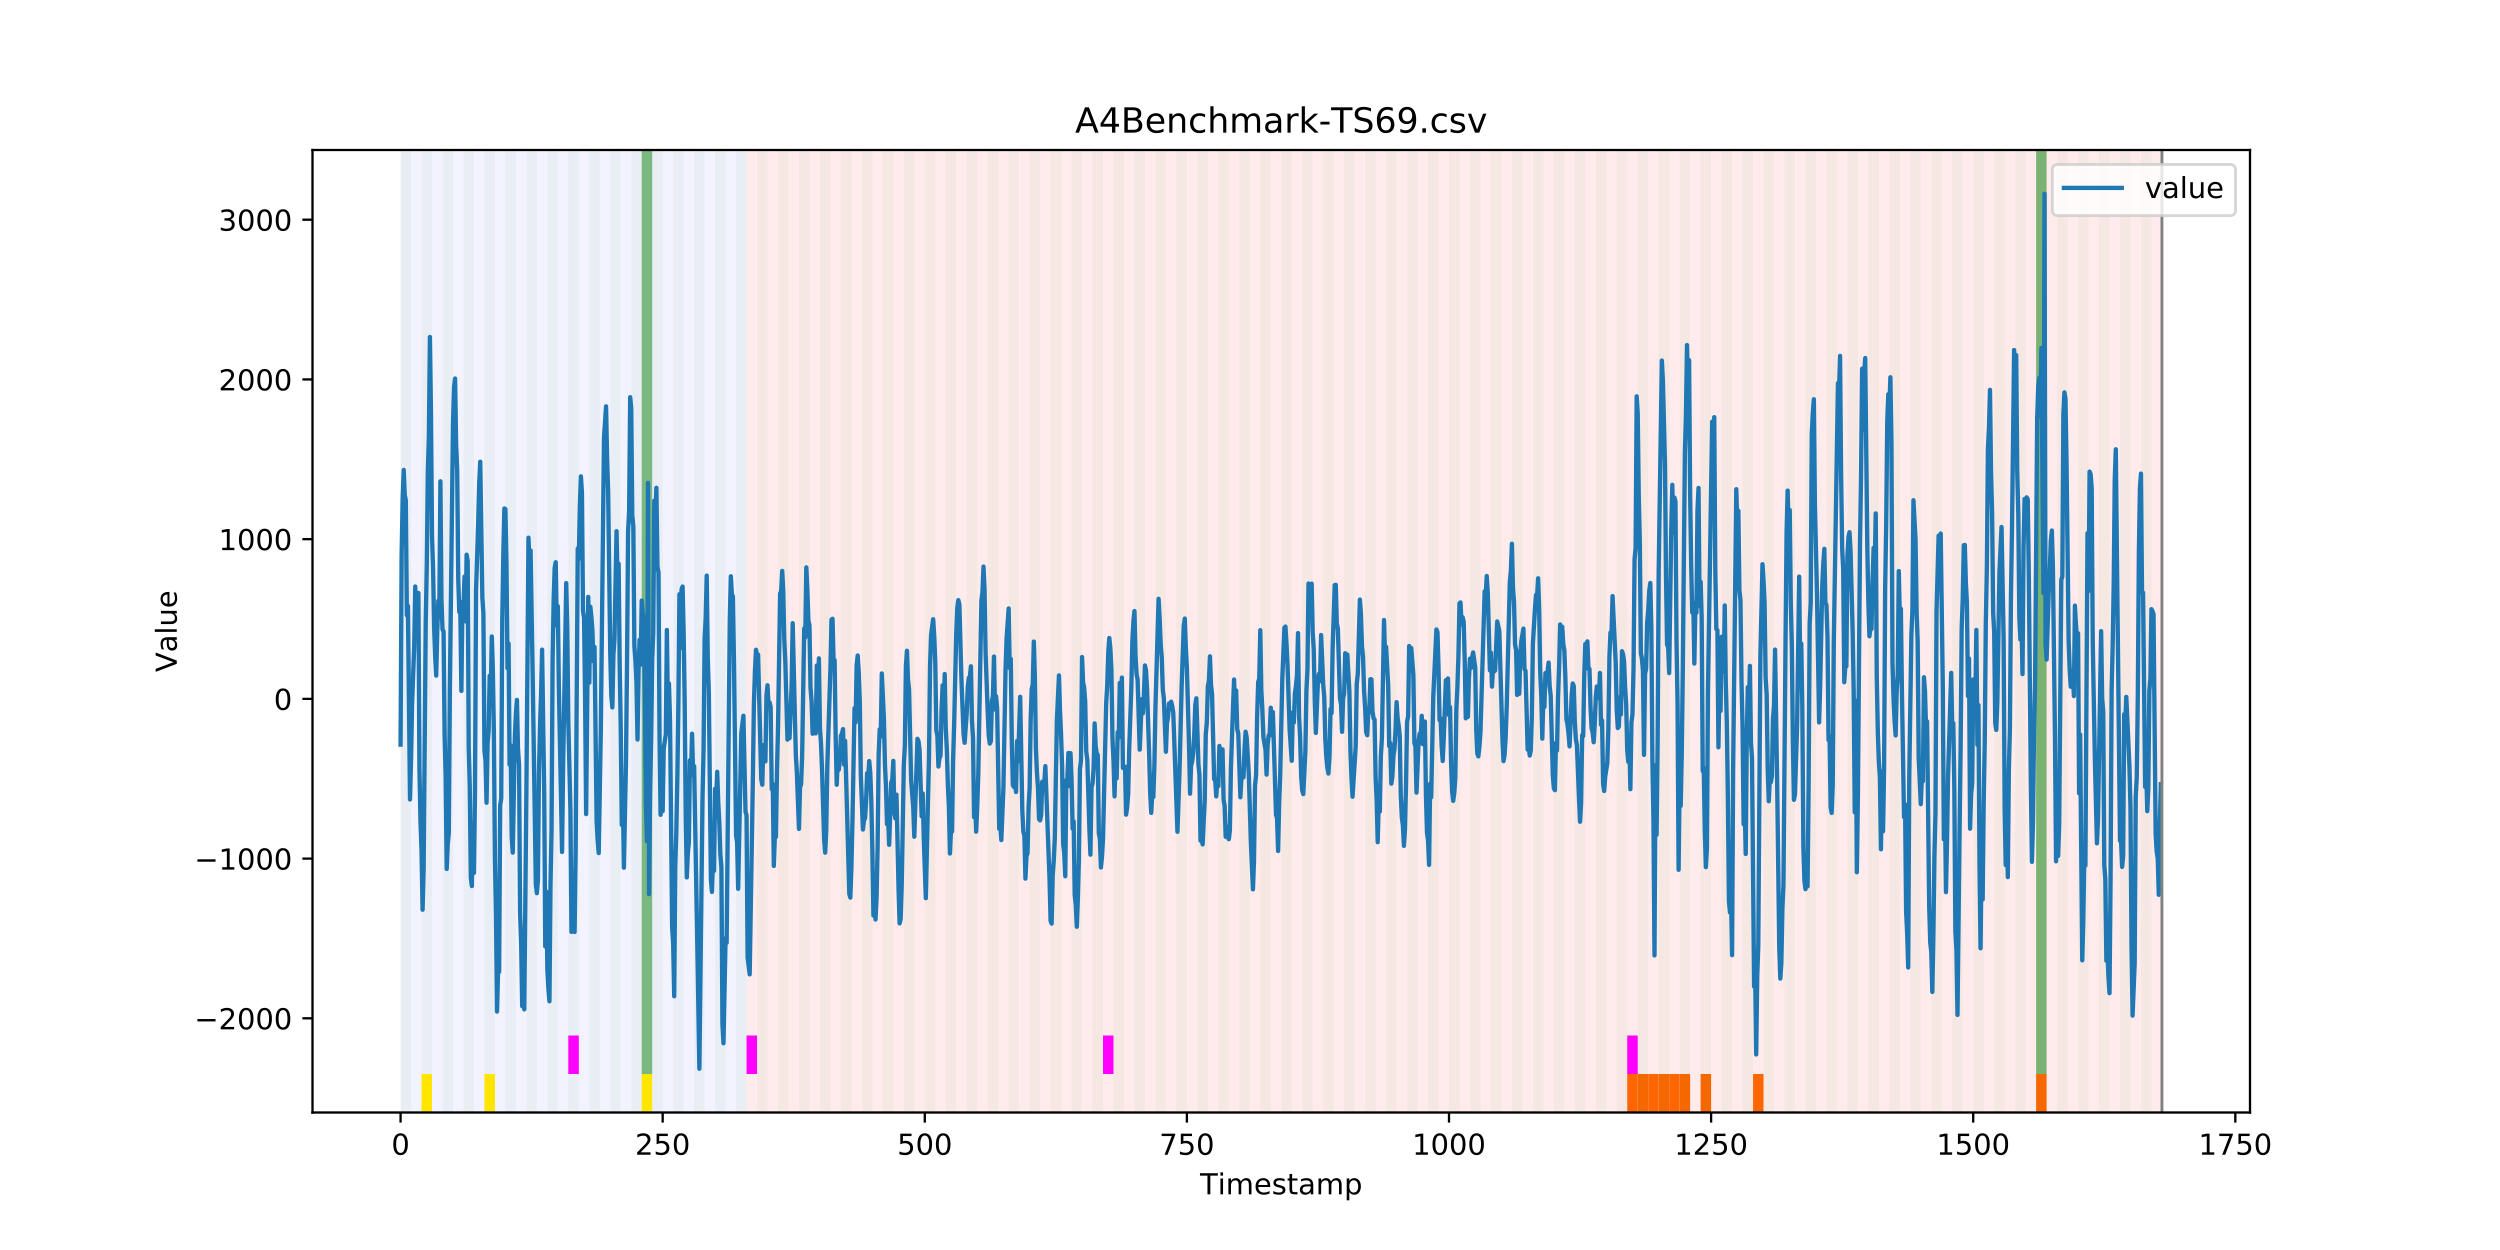 <?xml version="1.0" encoding="utf-8" standalone="no"?>
<!DOCTYPE svg PUBLIC "-//W3C//DTD SVG 1.1//EN"
  "http://www.w3.org/Graphics/SVG/1.1/DTD/svg11.dtd">
<!-- Created with matplotlib (https://matplotlib.org/) -->
<svg height="432pt" version="1.1" viewBox="0 0 864 432" width="864pt" xmlns="http://www.w3.org/2000/svg" xmlns:xlink="http://www.w3.org/1999/xlink">
 <defs>
  <style type="text/css">
*{stroke-linecap:butt;stroke-linejoin:round;}
  </style>
 </defs>
 <g id="figure_1">
  <g id="patch_1">
   <path d="M 0 432 
L 864 432 
L 864 0 
L 0 0 
z
" style="fill:#ffffff;"/>
  </g>
  <g id="axes_1">
   <g id="patch_2">
    <path d="M 108 384.48 
L 777.6 384.48 
L 777.6 51.84 
L 108 51.84 
z
" style="fill:#ffffff;"/>
   </g>
   <g id="patch_3">
    <path clip-path="url(#p3fd058fa2a)" d="M 138.436 384.48 
L 138.436 51.84 
L 258.008 51.84 
L 258.008 384.48 
z
" style="fill:#0000ff;opacity:0.05;"/>
   </g>
   <g id="patch_4">
    <path clip-path="url(#p3fd058fa2a)" d="M 258.008 384.48 
L 258.008 51.84 
L 747.164 51.84 
L 747.164 384.48 
z
" style="fill:#ff0000;opacity:0.08;"/>
   </g>
   <g id="patch_5">
    <path clip-path="url(#p3fd058fa2a)" d="M 138.436 384.48 
L 138.436 51.84 
L 142.06 51.84 
L 142.06 384.48 
z
" style="fill:#008000;opacity:0.04;"/>
   </g>
   <g id="patch_6">
    <path clip-path="url(#p3fd058fa2a)" d="M 145.683 384.48 
L 145.683 51.84 
L 149.306 51.84 
L 149.306 384.48 
z
" style="fill:#008000;opacity:0.04;"/>
   </g>
   <g id="patch_7">
    <path clip-path="url(#p3fd058fa2a)" d="M 145.683 384.48 
L 145.683 371.174 
L 149.306 371.174 
L 149.306 384.48 
z
" style="fill:#ffe500;"/>
   </g>
   <g id="patch_8">
    <path clip-path="url(#p3fd058fa2a)" d="M 152.93 384.48 
L 152.93 51.84 
L 156.553 51.84 
L 156.553 384.48 
z
" style="fill:#008000;opacity:0.04;"/>
   </g>
   <g id="patch_9">
    <path clip-path="url(#p3fd058fa2a)" d="M 160.177 384.48 
L 160.177 51.84 
L 163.8 51.84 
L 163.8 384.48 
z
" style="fill:#008000;opacity:0.04;"/>
   </g>
   <g id="patch_10">
    <path clip-path="url(#p3fd058fa2a)" d="M 167.423 384.48 
L 167.423 51.84 
L 171.047 51.84 
L 171.047 384.48 
z
" style="fill:#008000;opacity:0.04;"/>
   </g>
   <g id="patch_11">
    <path clip-path="url(#p3fd058fa2a)" d="M 167.423 384.48 
L 167.423 371.174 
L 171.047 371.174 
L 171.047 384.48 
z
" style="fill:#ffe500;"/>
   </g>
   <g id="patch_12">
    <path clip-path="url(#p3fd058fa2a)" d="M 174.67 384.48 
L 174.67 51.84 
L 178.294 51.84 
L 178.294 384.48 
z
" style="fill:#008000;opacity:0.04;"/>
   </g>
   <g id="patch_13">
    <path clip-path="url(#p3fd058fa2a)" d="M 181.917 384.48 
L 181.917 51.84 
L 185.54 51.84 
L 185.54 384.48 
z
" style="fill:#008000;opacity:0.04;"/>
   </g>
   <g id="patch_14">
    <path clip-path="url(#p3fd058fa2a)" d="M 189.164 384.48 
L 189.164 51.84 
L 192.787 51.84 
L 192.787 384.48 
z
" style="fill:#008000;opacity:0.04;"/>
   </g>
   <g id="patch_15">
    <path clip-path="url(#p3fd058fa2a)" d="M 196.41 384.48 
L 196.41 51.84 
L 200.034 51.84 
L 200.034 384.48 
z
" style="fill:#008000;opacity:0.04;"/>
   </g>
   <g id="patch_16">
    <path clip-path="url(#p3fd058fa2a)" d="M 196.41 371.174 
L 196.41 357.869 
L 200.034 357.869 
L 200.034 371.174 
z
" style="fill:#ff00ff;"/>
   </g>
   <g id="patch_17">
    <path clip-path="url(#p3fd058fa2a)" d="M 203.657 384.48 
L 203.657 51.84 
L 207.281 51.84 
L 207.281 384.48 
z
" style="fill:#008000;opacity:0.04;"/>
   </g>
   <g id="patch_18">
    <path clip-path="url(#p3fd058fa2a)" d="M 210.904 384.48 
L 210.904 51.84 
L 214.527 51.84 
L 214.527 384.48 
z
" style="fill:#008000;opacity:0.04;"/>
   </g>
   <g id="patch_19">
    <path clip-path="url(#p3fd058fa2a)" d="M 218.151 384.48 
L 218.151 51.84 
L 221.774 51.84 
L 221.774 384.48 
z
" style="fill:#008000;opacity:0.04;"/>
   </g>
   <g id="patch_20">
    <path clip-path="url(#p3fd058fa2a)" d="M 221.774 371.174 
L 221.774 51.84 
L 225.397 51.84 
L 225.397 371.174 
z
" style="fill:#008000;opacity:0.5;"/>
   </g>
   <g id="patch_21">
    <path clip-path="url(#p3fd058fa2a)" d="M 221.774 384.48 
L 221.774 371.174 
L 225.397 371.174 
L 225.397 384.48 
z
" style="fill:#ffe500;"/>
   </g>
   <g id="patch_22">
    <path clip-path="url(#p3fd058fa2a)" d="M 225.397 384.48 
L 225.397 51.84 
L 229.021 51.84 
L 229.021 384.48 
z
" style="fill:#008000;opacity:0.04;"/>
   </g>
   <g id="patch_23">
    <path clip-path="url(#p3fd058fa2a)" d="M 232.644 384.48 
L 232.644 51.84 
L 236.268 51.84 
L 236.268 384.48 
z
" style="fill:#008000;opacity:0.04;"/>
   </g>
   <g id="patch_24">
    <path clip-path="url(#p3fd058fa2a)" d="M 239.891 384.48 
L 239.891 51.84 
L 243.514 51.84 
L 243.514 384.48 
z
" style="fill:#008000;opacity:0.04;"/>
   </g>
   <g id="patch_25">
    <path clip-path="url(#p3fd058fa2a)" d="M 247.138 384.48 
L 247.138 51.84 
L 250.761 51.84 
L 250.761 384.48 
z
" style="fill:#008000;opacity:0.04;"/>
   </g>
   <g id="patch_26">
    <path clip-path="url(#p3fd058fa2a)" d="M 254.384 384.48 
L 254.384 51.84 
L 258.008 51.84 
L 258.008 384.48 
z
" style="fill:#008000;opacity:0.04;"/>
   </g>
   <g id="patch_27">
    <path clip-path="url(#p3fd058fa2a)" d="M 258.008 371.174 
L 258.008 357.869 
L 261.631 357.869 
L 261.631 371.174 
z
" style="fill:#ff00ff;"/>
   </g>
   <g id="patch_28">
    <path clip-path="url(#p3fd058fa2a)" d="M 261.631 384.48 
L 261.631 51.84 
L 265.255 51.84 
L 265.255 384.48 
z
" style="fill:#008000;opacity:0.04;"/>
   </g>
   <g id="patch_29">
    <path clip-path="url(#p3fd058fa2a)" d="M 268.878 384.48 
L 268.878 51.84 
L 272.501 51.84 
L 272.501 384.48 
z
" style="fill:#008000;opacity:0.04;"/>
   </g>
   <g id="patch_30">
    <path clip-path="url(#p3fd058fa2a)" d="M 276.125 384.48 
L 276.125 51.84 
L 279.748 51.84 
L 279.748 384.48 
z
" style="fill:#008000;opacity:0.04;"/>
   </g>
   <g id="patch_31">
    <path clip-path="url(#p3fd058fa2a)" d="M 283.371 384.48 
L 283.371 51.84 
L 286.995 51.84 
L 286.995 384.48 
z
" style="fill:#008000;opacity:0.04;"/>
   </g>
   <g id="patch_32">
    <path clip-path="url(#p3fd058fa2a)" d="M 290.618 384.48 
L 290.618 51.84 
L 294.242 51.84 
L 294.242 384.48 
z
" style="fill:#008000;opacity:0.04;"/>
   </g>
   <g id="patch_33">
    <path clip-path="url(#p3fd058fa2a)" d="M 297.865 384.48 
L 297.865 51.84 
L 301.488 51.84 
L 301.488 384.48 
z
" style="fill:#008000;opacity:0.04;"/>
   </g>
   <g id="patch_34">
    <path clip-path="url(#p3fd058fa2a)" d="M 305.112 384.48 
L 305.112 51.84 
L 308.735 51.84 
L 308.735 384.48 
z
" style="fill:#008000;opacity:0.04;"/>
   </g>
   <g id="patch_35">
    <path clip-path="url(#p3fd058fa2a)" d="M 312.358 384.48 
L 312.358 51.84 
L 315.982 51.84 
L 315.982 384.48 
z
" style="fill:#008000;opacity:0.04;"/>
   </g>
   <g id="patch_36">
    <path clip-path="url(#p3fd058fa2a)" d="M 319.605 384.48 
L 319.605 51.84 
L 323.229 51.84 
L 323.229 384.48 
z
" style="fill:#008000;opacity:0.04;"/>
   </g>
   <g id="patch_37">
    <path clip-path="url(#p3fd058fa2a)" d="M 326.852 384.48 
L 326.852 51.84 
L 330.475 51.84 
L 330.475 384.48 
z
" style="fill:#008000;opacity:0.04;"/>
   </g>
   <g id="patch_38">
    <path clip-path="url(#p3fd058fa2a)" d="M 334.099 384.48 
L 334.099 51.84 
L 337.722 51.84 
L 337.722 384.48 
z
" style="fill:#008000;opacity:0.04;"/>
   </g>
   <g id="patch_39">
    <path clip-path="url(#p3fd058fa2a)" d="M 341.345 384.48 
L 341.345 51.84 
L 344.969 51.84 
L 344.969 384.48 
z
" style="fill:#008000;opacity:0.04;"/>
   </g>
   <g id="patch_40">
    <path clip-path="url(#p3fd058fa2a)" d="M 348.592 384.48 
L 348.592 51.84 
L 352.216 51.84 
L 352.216 384.48 
z
" style="fill:#008000;opacity:0.04;"/>
   </g>
   <g id="patch_41">
    <path clip-path="url(#p3fd058fa2a)" d="M 355.839 384.48 
L 355.839 51.84 
L 359.462 51.84 
L 359.462 384.48 
z
" style="fill:#008000;opacity:0.04;"/>
   </g>
   <g id="patch_42">
    <path clip-path="url(#p3fd058fa2a)" d="M 363.086 384.48 
L 363.086 51.84 
L 366.709 51.84 
L 366.709 384.48 
z
" style="fill:#008000;opacity:0.04;"/>
   </g>
   <g id="patch_43">
    <path clip-path="url(#p3fd058fa2a)" d="M 370.332 384.48 
L 370.332 51.84 
L 373.956 51.84 
L 373.956 384.48 
z
" style="fill:#008000;opacity:0.04;"/>
   </g>
   <g id="patch_44">
    <path clip-path="url(#p3fd058fa2a)" d="M 377.579 384.48 
L 377.579 51.84 
L 381.203 51.84 
L 381.203 384.48 
z
" style="fill:#008000;opacity:0.04;"/>
   </g>
   <g id="patch_45">
    <path clip-path="url(#p3fd058fa2a)" d="M 381.203 371.174 
L 381.203 357.869 
L 384.826 357.869 
L 384.826 371.174 
z
" style="fill:#ff00ff;"/>
   </g>
   <g id="patch_46">
    <path clip-path="url(#p3fd058fa2a)" d="M 384.826 384.48 
L 384.826 51.84 
L 388.449 51.84 
L 388.449 384.48 
z
" style="fill:#008000;opacity:0.04;"/>
   </g>
   <g id="patch_47">
    <path clip-path="url(#p3fd058fa2a)" d="M 392.073 384.48 
L 392.073 51.84 
L 395.696 51.84 
L 395.696 384.48 
z
" style="fill:#008000;opacity:0.04;"/>
   </g>
   <g id="patch_48">
    <path clip-path="url(#p3fd058fa2a)" d="M 399.319 384.48 
L 399.319 51.84 
L 402.943 51.84 
L 402.943 384.48 
z
" style="fill:#008000;opacity:0.04;"/>
   </g>
   <g id="patch_49">
    <path clip-path="url(#p3fd058fa2a)" d="M 406.566 384.48 
L 406.566 51.84 
L 410.19 51.84 
L 410.19 384.48 
z
" style="fill:#008000;opacity:0.04;"/>
   </g>
   <g id="patch_50">
    <path clip-path="url(#p3fd058fa2a)" d="M 413.813 384.48 
L 413.813 51.84 
L 417.436 51.84 
L 417.436 384.48 
z
" style="fill:#008000;opacity:0.04;"/>
   </g>
   <g id="patch_51">
    <path clip-path="url(#p3fd058fa2a)" d="M 421.06 384.48 
L 421.06 51.84 
L 424.683 51.84 
L 424.683 384.48 
z
" style="fill:#008000;opacity:0.04;"/>
   </g>
   <g id="patch_52">
    <path clip-path="url(#p3fd058fa2a)" d="M 428.306 384.48 
L 428.306 51.84 
L 431.93 51.84 
L 431.93 384.48 
z
" style="fill:#008000;opacity:0.04;"/>
   </g>
   <g id="patch_53">
    <path clip-path="url(#p3fd058fa2a)" d="M 435.553 384.48 
L 435.553 51.84 
L 439.177 51.84 
L 439.177 384.48 
z
" style="fill:#008000;opacity:0.04;"/>
   </g>
   <g id="patch_54">
    <path clip-path="url(#p3fd058fa2a)" d="M 442.8 384.48 
L 442.8 51.84 
L 446.423 51.84 
L 446.423 384.48 
z
" style="fill:#008000;opacity:0.04;"/>
   </g>
   <g id="patch_55">
    <path clip-path="url(#p3fd058fa2a)" d="M 562.371 384.48 
L 562.371 371.174 
L 565.995 371.174 
L 565.995 384.48 
z
" style="fill:#ff6600;"/>
   </g>
   <g id="patch_56">
    <path clip-path="url(#p3fd058fa2a)" d="M 565.995 384.48 
L 565.995 371.174 
L 569.618 371.174 
L 569.618 384.48 
z
" style="fill:#ff6600;"/>
   </g>
   <g id="patch_57">
    <path clip-path="url(#p3fd058fa2a)" d="M 450.047 384.48 
L 450.047 51.84 
L 453.67 51.84 
L 453.67 384.48 
z
" style="fill:#008000;opacity:0.04;"/>
   </g>
   <g id="patch_58">
    <path clip-path="url(#p3fd058fa2a)" d="M 569.618 384.48 
L 569.618 371.174 
L 573.242 371.174 
L 573.242 384.48 
z
" style="fill:#ff6600;"/>
   </g>
   <g id="patch_59">
    <path clip-path="url(#p3fd058fa2a)" d="M 573.242 384.48 
L 573.242 371.174 
L 576.865 371.174 
L 576.865 384.48 
z
" style="fill:#ff6600;"/>
   </g>
   <g id="patch_60">
    <path clip-path="url(#p3fd058fa2a)" d="M 457.294 384.48 
L 457.294 51.84 
L 460.917 51.84 
L 460.917 384.48 
z
" style="fill:#008000;opacity:0.04;"/>
   </g>
   <g id="patch_61">
    <path clip-path="url(#p3fd058fa2a)" d="M 576.865 384.48 
L 576.865 371.174 
L 580.488 371.174 
L 580.488 384.48 
z
" style="fill:#ff6600;"/>
   </g>
   <g id="patch_62">
    <path clip-path="url(#p3fd058fa2a)" d="M 580.488 384.48 
L 580.488 371.174 
L 584.112 371.174 
L 584.112 384.48 
z
" style="fill:#ff6600;"/>
   </g>
   <g id="patch_63">
    <path clip-path="url(#p3fd058fa2a)" d="M 464.54 384.48 
L 464.54 51.84 
L 468.164 51.84 
L 468.164 384.48 
z
" style="fill:#008000;opacity:0.04;"/>
   </g>
   <g id="patch_64">
    <path clip-path="url(#p3fd058fa2a)" d="M 587.735 384.48 
L 587.735 371.174 
L 591.358 371.174 
L 591.358 384.48 
z
" style="fill:#ff6600;"/>
   </g>
   <g id="patch_65">
    <path clip-path="url(#p3fd058fa2a)" d="M 471.787 384.48 
L 471.787 51.84 
L 475.41 51.84 
L 475.41 384.48 
z
" style="fill:#008000;opacity:0.04;"/>
   </g>
   <g id="patch_66">
    <path clip-path="url(#p3fd058fa2a)" d="M 479.034 384.48 
L 479.034 51.84 
L 482.657 51.84 
L 482.657 384.48 
z
" style="fill:#008000;opacity:0.04;"/>
   </g>
   <g id="patch_67">
    <path clip-path="url(#p3fd058fa2a)" d="M 486.281 384.48 
L 486.281 51.84 
L 489.904 51.84 
L 489.904 384.48 
z
" style="fill:#008000;opacity:0.04;"/>
   </g>
   <g id="patch_68">
    <path clip-path="url(#p3fd058fa2a)" d="M 605.852 384.48 
L 605.852 371.174 
L 609.475 371.174 
L 609.475 384.48 
z
" style="fill:#ff6600;"/>
   </g>
   <g id="patch_69">
    <path clip-path="url(#p3fd058fa2a)" d="M 493.527 384.48 
L 493.527 51.84 
L 497.151 51.84 
L 497.151 384.48 
z
" style="fill:#008000;opacity:0.04;"/>
   </g>
   <g id="patch_70">
    <path clip-path="url(#p3fd058fa2a)" d="M 500.774 384.48 
L 500.774 51.84 
L 504.397 51.84 
L 504.397 384.48 
z
" style="fill:#008000;opacity:0.04;"/>
   </g>
   <g id="patch_71">
    <path clip-path="url(#p3fd058fa2a)" d="M 508.021 384.48 
L 508.021 51.84 
L 511.644 51.84 
L 511.644 384.48 
z
" style="fill:#008000;opacity:0.04;"/>
   </g>
   <g id="patch_72">
    <path clip-path="url(#p3fd058fa2a)" d="M 515.268 384.48 
L 515.268 51.84 
L 518.891 51.84 
L 518.891 384.48 
z
" style="fill:#008000;opacity:0.04;"/>
   </g>
   <g id="patch_73">
    <path clip-path="url(#p3fd058fa2a)" d="M 522.514 384.48 
L 522.514 51.84 
L 526.138 51.84 
L 526.138 384.48 
z
" style="fill:#008000;opacity:0.04;"/>
   </g>
   <g id="patch_74">
    <path clip-path="url(#p3fd058fa2a)" d="M 529.761 384.48 
L 529.761 51.84 
L 533.384 51.84 
L 533.384 384.48 
z
" style="fill:#008000;opacity:0.04;"/>
   </g>
   <g id="patch_75">
    <path clip-path="url(#p3fd058fa2a)" d="M 537.008 384.48 
L 537.008 51.84 
L 540.631 51.84 
L 540.631 384.48 
z
" style="fill:#008000;opacity:0.04;"/>
   </g>
   <g id="patch_76">
    <path clip-path="url(#p3fd058fa2a)" d="M 544.255 384.48 
L 544.255 51.84 
L 547.878 51.84 
L 547.878 384.48 
z
" style="fill:#008000;opacity:0.04;"/>
   </g>
   <g id="patch_77">
    <path clip-path="url(#p3fd058fa2a)" d="M 551.501 384.48 
L 551.501 51.84 
L 555.125 51.84 
L 555.125 384.48 
z
" style="fill:#008000;opacity:0.04;"/>
   </g>
   <g id="patch_78">
    <path clip-path="url(#p3fd058fa2a)" d="M 558.748 384.48 
L 558.748 51.84 
L 562.371 51.84 
L 562.371 384.48 
z
" style="fill:#008000;opacity:0.04;"/>
   </g>
   <g id="patch_79">
    <path clip-path="url(#p3fd058fa2a)" d="M 562.371 371.174 
L 562.371 357.869 
L 565.995 357.869 
L 565.995 371.174 
z
" style="fill:#ff00ff;"/>
   </g>
   <g id="patch_80">
    <path clip-path="url(#p3fd058fa2a)" d="M 565.995 384.48 
L 565.995 51.84 
L 569.618 51.84 
L 569.618 384.48 
z
" style="fill:#008000;opacity:0.04;"/>
   </g>
   <g id="patch_81">
    <path clip-path="url(#p3fd058fa2a)" d="M 573.242 384.48 
L 573.242 51.84 
L 576.865 51.84 
L 576.865 384.48 
z
" style="fill:#008000;opacity:0.04;"/>
   </g>
   <g id="patch_82">
    <path clip-path="url(#p3fd058fa2a)" d="M 580.488 384.48 
L 580.488 51.84 
L 584.112 51.84 
L 584.112 384.48 
z
" style="fill:#008000;opacity:0.04;"/>
   </g>
   <g id="patch_83">
    <path clip-path="url(#p3fd058fa2a)" d="M 703.683 384.48 
L 703.683 371.174 
L 707.306 371.174 
L 707.306 384.48 
z
" style="fill:#ff6600;"/>
   </g>
   <g id="patch_84">
    <path clip-path="url(#p3fd058fa2a)" d="M 587.735 384.48 
L 587.735 51.84 
L 591.358 51.84 
L 591.358 384.48 
z
" style="fill:#008000;opacity:0.04;"/>
   </g>
   <g id="patch_85">
    <path clip-path="url(#p3fd058fa2a)" d="M 594.982 384.48 
L 594.982 51.84 
L 598.605 51.84 
L 598.605 384.48 
z
" style="fill:#008000;opacity:0.04;"/>
   </g>
   <g id="patch_86">
    <path clip-path="url(#p3fd058fa2a)" d="M 602.229 384.48 
L 602.229 51.84 
L 605.852 51.84 
L 605.852 384.48 
z
" style="fill:#008000;opacity:0.04;"/>
   </g>
   <g id="patch_87">
    <path clip-path="url(#p3fd058fa2a)" d="M 609.475 384.48 
L 609.475 51.84 
L 613.099 51.84 
L 613.099 384.48 
z
" style="fill:#008000;opacity:0.04;"/>
   </g>
   <g id="patch_88">
    <path clip-path="url(#p3fd058fa2a)" d="M 616.722 384.48 
L 616.722 51.84 
L 620.345 51.84 
L 620.345 384.48 
z
" style="fill:#008000;opacity:0.04;"/>
   </g>
   <g id="patch_89">
    <path clip-path="url(#p3fd058fa2a)" d="M 623.969 384.48 
L 623.969 51.84 
L 627.592 51.84 
L 627.592 384.48 
z
" style="fill:#008000;opacity:0.04;"/>
   </g>
   <g id="patch_90">
    <path clip-path="url(#p3fd058fa2a)" d="M 631.216 384.48 
L 631.216 51.84 
L 634.839 51.84 
L 634.839 384.48 
z
" style="fill:#008000;opacity:0.04;"/>
   </g>
   <g id="patch_91">
    <path clip-path="url(#p3fd058fa2a)" d="M 638.462 384.48 
L 638.462 51.84 
L 642.086 51.84 
L 642.086 384.48 
z
" style="fill:#008000;opacity:0.04;"/>
   </g>
   <g id="patch_92">
    <path clip-path="url(#p3fd058fa2a)" d="M 645.709 384.48 
L 645.709 51.84 
L 649.332 51.84 
L 649.332 384.48 
z
" style="fill:#008000;opacity:0.04;"/>
   </g>
   <g id="patch_93">
    <path clip-path="url(#p3fd058fa2a)" d="M 652.956 384.48 
L 652.956 51.84 
L 656.579 51.84 
L 656.579 384.48 
z
" style="fill:#008000;opacity:0.04;"/>
   </g>
   <g id="patch_94">
    <path clip-path="url(#p3fd058fa2a)" d="M 660.203 384.48 
L 660.203 51.84 
L 663.826 51.84 
L 663.826 384.48 
z
" style="fill:#008000;opacity:0.04;"/>
   </g>
   <g id="patch_95">
    <path clip-path="url(#p3fd058fa2a)" d="M 667.449 384.48 
L 667.449 51.84 
L 671.073 51.84 
L 671.073 384.48 
z
" style="fill:#008000;opacity:0.04;"/>
   </g>
   <g id="patch_96">
    <path clip-path="url(#p3fd058fa2a)" d="M 674.696 384.48 
L 674.696 51.84 
L 678.319 51.84 
L 678.319 384.48 
z
" style="fill:#008000;opacity:0.04;"/>
   </g>
   <g id="patch_97">
    <path clip-path="url(#p3fd058fa2a)" d="M 681.943 384.48 
L 681.943 51.84 
L 685.566 51.84 
L 685.566 384.48 
z
" style="fill:#008000;opacity:0.04;"/>
   </g>
   <g id="patch_98">
    <path clip-path="url(#p3fd058fa2a)" d="M 689.19 384.48 
L 689.19 51.84 
L 692.813 51.84 
L 692.813 384.48 
z
" style="fill:#008000;opacity:0.04;"/>
   </g>
   <g id="patch_99">
    <path clip-path="url(#p3fd058fa2a)" d="M 696.436 384.48 
L 696.436 51.84 
L 700.06 51.84 
L 700.06 384.48 
z
" style="fill:#008000;opacity:0.04;"/>
   </g>
   <g id="patch_100">
    <path clip-path="url(#p3fd058fa2a)" d="M 703.683 384.48 
L 703.683 51.84 
L 707.306 51.84 
L 707.306 384.48 
z
" style="fill:#008000;opacity:0.04;"/>
   </g>
   <g id="patch_101">
    <path clip-path="url(#p3fd058fa2a)" d="M 703.683 371.174 
L 703.683 51.84 
L 707.306 51.84 
L 707.306 371.174 
z
" style="fill:#008000;opacity:0.5;"/>
   </g>
   <g id="patch_102">
    <path clip-path="url(#p3fd058fa2a)" d="M 710.93 384.48 
L 710.93 51.84 
L 714.553 51.84 
L 714.553 384.48 
z
" style="fill:#008000;opacity:0.04;"/>
   </g>
   <g id="patch_103">
    <path clip-path="url(#p3fd058fa2a)" d="M 718.177 384.48 
L 718.177 51.84 
L 721.8 51.84 
L 721.8 384.48 
z
" style="fill:#008000;opacity:0.04;"/>
   </g>
   <g id="patch_104">
    <path clip-path="url(#p3fd058fa2a)" d="M 725.423 384.48 
L 725.423 51.84 
L 729.047 51.84 
L 729.047 384.48 
z
" style="fill:#008000;opacity:0.04;"/>
   </g>
   <g id="patch_105">
    <path clip-path="url(#p3fd058fa2a)" d="M 732.67 384.48 
L 732.67 51.84 
L 736.294 51.84 
L 736.294 384.48 
z
" style="fill:#008000;opacity:0.04;"/>
   </g>
   <g id="patch_106">
    <path clip-path="url(#p3fd058fa2a)" d="M 739.917 384.48 
L 739.917 51.84 
L 743.54 51.84 
L 743.54 384.48 
z
" style="fill:#008000;opacity:0.04;"/>
   </g>
   <g id="matplotlib.axis_1">
    <g id="xtick_1">
     <g id="line2d_1">
      <defs>
       <path d="M 0 0 
L 0 3.5 
" id="me6a537cf38" style="stroke:#000000;stroke-width:0.8;"/>
      </defs>
      <g>
       <use style="stroke:#000000;stroke-width:0.8;" x="138.436" xlink:href="#me6a537cf38" y="384.48"/>
      </g>
     </g>
     <g id="text_1">
      <!-- 0 -->
      <defs>
       <path d="M 31.781 66.406 
Q 24.172 66.406 20.328 58.906 
Q 16.5 51.422 16.5 36.375 
Q 16.5 21.391 20.328 13.891 
Q 24.172 6.391 31.781 6.391 
Q 39.453 6.391 43.281 13.891 
Q 47.125 21.391 47.125 36.375 
Q 47.125 51.422 43.281 58.906 
Q 39.453 66.406 31.781 66.406 
z
M 31.781 74.219 
Q 44.047 74.219 50.516 64.516 
Q 56.984 54.828 56.984 36.375 
Q 56.984 17.969 50.516 8.266 
Q 44.047 -1.422 31.781 -1.422 
Q 19.531 -1.422 13.062 8.266 
Q 6.594 17.969 6.594 36.375 
Q 6.594 54.828 13.062 64.516 
Q 19.531 74.219 31.781 74.219 
z
" id="DejaVuSans-48"/>
      </defs>
      <g transform="translate(135.255 399.078)scale(0.1 -0.1)">
       <use xlink:href="#DejaVuSans-48"/>
      </g>
     </g>
    </g>
    <g id="xtick_2">
     <g id="line2d_2">
      <g>
       <use style="stroke:#000000;stroke-width:0.8;" x="229.021" xlink:href="#me6a537cf38" y="384.48"/>
      </g>
     </g>
     <g id="text_2">
      <!-- 250 -->
      <defs>
       <path d="M 19.188 8.297 
L 53.609 8.297 
L 53.609 0 
L 7.328 0 
L 7.328 8.297 
Q 12.938 14.109 22.625 23.891 
Q 32.328 33.688 34.812 36.531 
Q 39.547 41.844 41.422 45.531 
Q 43.312 49.219 43.312 52.781 
Q 43.312 58.594 39.234 62.25 
Q 35.156 65.922 28.609 65.922 
Q 23.969 65.922 18.812 64.312 
Q 13.672 62.703 7.812 59.422 
L 7.812 69.391 
Q 13.766 71.781 18.938 73 
Q 24.125 74.219 28.422 74.219 
Q 39.75 74.219 46.484 68.547 
Q 53.219 62.891 53.219 53.422 
Q 53.219 48.922 51.531 44.891 
Q 49.859 40.875 45.406 35.406 
Q 44.188 33.984 37.641 27.219 
Q 31.109 20.453 19.188 8.297 
z
" id="DejaVuSans-50"/>
       <path d="M 10.797 72.906 
L 49.516 72.906 
L 49.516 64.594 
L 19.828 64.594 
L 19.828 46.734 
Q 21.969 47.469 24.109 47.828 
Q 26.266 48.188 28.422 48.188 
Q 40.625 48.188 47.75 41.5 
Q 54.891 34.812 54.891 23.391 
Q 54.891 11.625 47.562 5.094 
Q 40.234 -1.422 26.906 -1.422 
Q 22.312 -1.422 17.547 -0.641 
Q 12.797 0.141 7.719 1.703 
L 7.719 11.625 
Q 12.109 9.234 16.797 8.062 
Q 21.484 6.891 26.703 6.891 
Q 35.156 6.891 40.078 11.328 
Q 45.016 15.766 45.016 23.391 
Q 45.016 31 40.078 35.438 
Q 35.156 39.891 26.703 39.891 
Q 22.75 39.891 18.812 39.016 
Q 14.891 38.141 10.797 36.281 
z
" id="DejaVuSans-53"/>
      </defs>
      <g transform="translate(219.477 399.078)scale(0.1 -0.1)">
       <use xlink:href="#DejaVuSans-50"/>
       <use x="63.623" xlink:href="#DejaVuSans-53"/>
       <use x="127.246" xlink:href="#DejaVuSans-48"/>
      </g>
     </g>
    </g>
    <g id="xtick_3">
     <g id="line2d_3">
      <g>
       <use style="stroke:#000000;stroke-width:0.8;" x="319.605" xlink:href="#me6a537cf38" y="384.48"/>
      </g>
     </g>
     <g id="text_3">
      <!-- 500 -->
      <g transform="translate(310.061 399.078)scale(0.1 -0.1)">
       <use xlink:href="#DejaVuSans-53"/>
       <use x="63.623" xlink:href="#DejaVuSans-48"/>
       <use x="127.246" xlink:href="#DejaVuSans-48"/>
      </g>
     </g>
    </g>
    <g id="xtick_4">
     <g id="line2d_4">
      <g>
       <use style="stroke:#000000;stroke-width:0.8;" x="410.19" xlink:href="#me6a537cf38" y="384.48"/>
      </g>
     </g>
     <g id="text_4">
      <!-- 750 -->
      <defs>
       <path d="M 8.203 72.906 
L 55.078 72.906 
L 55.078 68.703 
L 28.609 0 
L 18.312 0 
L 43.219 64.594 
L 8.203 64.594 
z
" id="DejaVuSans-55"/>
      </defs>
      <g transform="translate(400.646 399.078)scale(0.1 -0.1)">
       <use xlink:href="#DejaVuSans-55"/>
       <use x="63.623" xlink:href="#DejaVuSans-53"/>
       <use x="127.246" xlink:href="#DejaVuSans-48"/>
      </g>
     </g>
    </g>
    <g id="xtick_5">
     <g id="line2d_5">
      <g>
       <use style="stroke:#000000;stroke-width:0.8;" x="500.774" xlink:href="#me6a537cf38" y="384.48"/>
      </g>
     </g>
     <g id="text_5">
      <!-- 1000 -->
      <defs>
       <path d="M 12.406 8.297 
L 28.516 8.297 
L 28.516 63.922 
L 10.984 60.406 
L 10.984 69.391 
L 28.422 72.906 
L 38.281 72.906 
L 38.281 8.297 
L 54.391 8.297 
L 54.391 0 
L 12.406 0 
z
" id="DejaVuSans-49"/>
      </defs>
      <g transform="translate(488.049 399.078)scale(0.1 -0.1)">
       <use xlink:href="#DejaVuSans-49"/>
       <use x="63.623" xlink:href="#DejaVuSans-48"/>
       <use x="127.246" xlink:href="#DejaVuSans-48"/>
       <use x="190.869" xlink:href="#DejaVuSans-48"/>
      </g>
     </g>
    </g>
    <g id="xtick_6">
     <g id="line2d_6">
      <g>
       <use style="stroke:#000000;stroke-width:0.8;" x="591.358" xlink:href="#me6a537cf38" y="384.48"/>
      </g>
     </g>
     <g id="text_6">
      <!-- 1250 -->
      <g transform="translate(578.633 399.078)scale(0.1 -0.1)">
       <use xlink:href="#DejaVuSans-49"/>
       <use x="63.623" xlink:href="#DejaVuSans-50"/>
       <use x="127.246" xlink:href="#DejaVuSans-53"/>
       <use x="190.869" xlink:href="#DejaVuSans-48"/>
      </g>
     </g>
    </g>
    <g id="xtick_7">
     <g id="line2d_7">
      <g>
       <use style="stroke:#000000;stroke-width:0.8;" x="681.943" xlink:href="#me6a537cf38" y="384.48"/>
      </g>
     </g>
     <g id="text_7">
      <!-- 1500 -->
      <g transform="translate(669.218 399.078)scale(0.1 -0.1)">
       <use xlink:href="#DejaVuSans-49"/>
       <use x="63.623" xlink:href="#DejaVuSans-53"/>
       <use x="127.246" xlink:href="#DejaVuSans-48"/>
       <use x="190.869" xlink:href="#DejaVuSans-48"/>
      </g>
     </g>
    </g>
    <g id="xtick_8">
     <g id="line2d_8">
      <g>
       <use style="stroke:#000000;stroke-width:0.8;" x="772.527" xlink:href="#me6a537cf38" y="384.48"/>
      </g>
     </g>
     <g id="text_8">
      <!-- 1750 -->
      <g transform="translate(759.802 399.078)scale(0.1 -0.1)">
       <use xlink:href="#DejaVuSans-49"/>
       <use x="63.623" xlink:href="#DejaVuSans-55"/>
       <use x="127.246" xlink:href="#DejaVuSans-53"/>
       <use x="190.869" xlink:href="#DejaVuSans-48"/>
      </g>
     </g>
    </g>
    <g id="text_9">
     <!-- Timestamp -->
     <defs>
      <path d="M -0.297 72.906 
L 61.375 72.906 
L 61.375 64.594 
L 35.5 64.594 
L 35.5 0 
L 25.594 0 
L 25.594 64.594 
L -0.297 64.594 
z
" id="DejaVuSans-84"/>
      <path d="M 9.422 54.688 
L 18.406 54.688 
L 18.406 0 
L 9.422 0 
z
M 9.422 75.984 
L 18.406 75.984 
L 18.406 64.594 
L 9.422 64.594 
z
" id="DejaVuSans-105"/>
      <path d="M 52 44.188 
Q 55.375 50.25 60.062 53.125 
Q 64.75 56 71.094 56 
Q 79.641 56 84.281 50.016 
Q 88.922 44.047 88.922 33.016 
L 88.922 0 
L 79.891 0 
L 79.891 32.719 
Q 79.891 40.578 77.094 44.375 
Q 74.312 48.188 68.609 48.188 
Q 61.625 48.188 57.562 43.547 
Q 53.516 38.922 53.516 30.906 
L 53.516 0 
L 44.484 0 
L 44.484 32.719 
Q 44.484 40.625 41.703 44.406 
Q 38.922 48.188 33.109 48.188 
Q 26.219 48.188 22.156 43.531 
Q 18.109 38.875 18.109 30.906 
L 18.109 0 
L 9.078 0 
L 9.078 54.688 
L 18.109 54.688 
L 18.109 46.188 
Q 21.188 51.219 25.484 53.609 
Q 29.781 56 35.688 56 
Q 41.656 56 45.828 52.969 
Q 50 49.953 52 44.188 
z
" id="DejaVuSans-109"/>
      <path d="M 56.203 29.594 
L 56.203 25.203 
L 14.891 25.203 
Q 15.484 15.922 20.484 11.062 
Q 25.484 6.203 34.422 6.203 
Q 39.594 6.203 44.453 7.469 
Q 49.312 8.734 54.109 11.281 
L 54.109 2.781 
Q 49.266 0.734 44.188 -0.344 
Q 39.109 -1.422 33.891 -1.422 
Q 20.797 -1.422 13.156 6.188 
Q 5.516 13.812 5.516 26.812 
Q 5.516 40.234 12.766 48.109 
Q 20.016 56 32.328 56 
Q 43.359 56 49.781 48.891 
Q 56.203 41.797 56.203 29.594 
z
M 47.219 32.234 
Q 47.125 39.594 43.094 43.984 
Q 39.062 48.391 32.422 48.391 
Q 24.906 48.391 20.391 44.141 
Q 15.875 39.891 15.188 32.172 
z
" id="DejaVuSans-101"/>
      <path d="M 44.281 53.078 
L 44.281 44.578 
Q 40.484 46.531 36.375 47.5 
Q 32.281 48.484 27.875 48.484 
Q 21.188 48.484 17.844 46.438 
Q 14.5 44.391 14.5 40.281 
Q 14.5 37.156 16.891 35.375 
Q 19.281 33.594 26.516 31.984 
L 29.594 31.297 
Q 39.156 29.25 43.188 25.516 
Q 47.219 21.781 47.219 15.094 
Q 47.219 7.469 41.188 3.016 
Q 35.156 -1.422 24.609 -1.422 
Q 20.219 -1.422 15.453 -0.562 
Q 10.688 0.297 5.422 2 
L 5.422 11.281 
Q 10.406 8.688 15.234 7.391 
Q 20.062 6.109 24.812 6.109 
Q 31.156 6.109 34.562 8.281 
Q 37.984 10.453 37.984 14.406 
Q 37.984 18.062 35.516 20.016 
Q 33.062 21.969 24.703 23.781 
L 21.578 24.516 
Q 13.234 26.266 9.516 29.906 
Q 5.812 33.547 5.812 39.891 
Q 5.812 47.609 11.281 51.797 
Q 16.75 56 26.812 56 
Q 31.781 56 36.172 55.266 
Q 40.578 54.547 44.281 53.078 
z
" id="DejaVuSans-115"/>
      <path d="M 18.312 70.219 
L 18.312 54.688 
L 36.812 54.688 
L 36.812 47.703 
L 18.312 47.703 
L 18.312 18.016 
Q 18.312 11.328 20.141 9.422 
Q 21.969 7.516 27.594 7.516 
L 36.812 7.516 
L 36.812 0 
L 27.594 0 
Q 17.188 0 13.234 3.875 
Q 9.281 7.766 9.281 18.016 
L 9.281 47.703 
L 2.688 47.703 
L 2.688 54.688 
L 9.281 54.688 
L 9.281 70.219 
z
" id="DejaVuSans-116"/>
      <path d="M 34.281 27.484 
Q 23.391 27.484 19.188 25 
Q 14.984 22.516 14.984 16.5 
Q 14.984 11.719 18.141 8.906 
Q 21.297 6.109 26.703 6.109 
Q 34.188 6.109 38.703 11.406 
Q 43.219 16.703 43.219 25.484 
L 43.219 27.484 
z
M 52.203 31.203 
L 52.203 0 
L 43.219 0 
L 43.219 8.297 
Q 40.141 3.328 35.547 0.953 
Q 30.953 -1.422 24.312 -1.422 
Q 15.922 -1.422 10.953 3.297 
Q 6 8.016 6 15.922 
Q 6 25.141 12.172 29.828 
Q 18.359 34.516 30.609 34.516 
L 43.219 34.516 
L 43.219 35.406 
Q 43.219 41.609 39.141 45 
Q 35.062 48.391 27.688 48.391 
Q 23 48.391 18.547 47.266 
Q 14.109 46.141 10.016 43.891 
L 10.016 52.203 
Q 14.938 54.109 19.578 55.047 
Q 24.219 56 28.609 56 
Q 40.484 56 46.344 49.844 
Q 52.203 43.703 52.203 31.203 
z
" id="DejaVuSans-97"/>
      <path d="M 18.109 8.203 
L 18.109 -20.797 
L 9.078 -20.797 
L 9.078 54.688 
L 18.109 54.688 
L 18.109 46.391 
Q 20.953 51.266 25.266 53.625 
Q 29.594 56 35.594 56 
Q 45.562 56 51.781 48.094 
Q 58.016 40.188 58.016 27.297 
Q 58.016 14.406 51.781 6.484 
Q 45.562 -1.422 35.594 -1.422 
Q 29.594 -1.422 25.266 0.953 
Q 20.953 3.328 18.109 8.203 
z
M 48.688 27.297 
Q 48.688 37.203 44.609 42.844 
Q 40.531 48.484 33.406 48.484 
Q 26.266 48.484 22.188 42.844 
Q 18.109 37.203 18.109 27.297 
Q 18.109 17.391 22.188 11.75 
Q 26.266 6.109 33.406 6.109 
Q 40.531 6.109 44.609 11.75 
Q 48.688 17.391 48.688 27.297 
z
" id="DejaVuSans-112"/>
     </defs>
     <g transform="translate(414.739 412.757)scale(0.1 -0.1)">
      <use xlink:href="#DejaVuSans-84"/>
      <use x="61.037" xlink:href="#DejaVuSans-105"/>
      <use x="88.82" xlink:href="#DejaVuSans-109"/>
      <use x="186.232" xlink:href="#DejaVuSans-101"/>
      <use x="247.756" xlink:href="#DejaVuSans-115"/>
      <use x="299.855" xlink:href="#DejaVuSans-116"/>
      <use x="339.064" xlink:href="#DejaVuSans-97"/>
      <use x="400.344" xlink:href="#DejaVuSans-109"/>
      <use x="497.756" xlink:href="#DejaVuSans-112"/>
     </g>
    </g>
   </g>
   <g id="matplotlib.axis_2">
    <g id="ytick_1">
     <g id="line2d_9">
      <defs>
       <path d="M 0 0 
L -3.5 0 
" id="m3d79d7c5ff" style="stroke:#000000;stroke-width:0.8;"/>
      </defs>
      <g>
       <use style="stroke:#000000;stroke-width:0.8;" x="108" xlink:href="#m3d79d7c5ff" y="351.929"/>
      </g>
     </g>
     <g id="text_10">
      <!-- −2000 -->
      <defs>
       <path d="M 10.594 35.5 
L 73.188 35.5 
L 73.188 27.203 
L 10.594 27.203 
z
" id="DejaVuSans-8722"/>
      </defs>
      <g transform="translate(67.17 355.728)scale(0.1 -0.1)">
       <use xlink:href="#DejaVuSans-8722"/>
       <use x="83.789" xlink:href="#DejaVuSans-50"/>
       <use x="147.412" xlink:href="#DejaVuSans-48"/>
       <use x="211.035" xlink:href="#DejaVuSans-48"/>
       <use x="274.658" xlink:href="#DejaVuSans-48"/>
      </g>
     </g>
    </g>
    <g id="ytick_2">
     <g id="line2d_10">
      <g>
       <use style="stroke:#000000;stroke-width:0.8;" x="108" xlink:href="#m3d79d7c5ff" y="296.729"/>
      </g>
     </g>
     <g id="text_11">
      <!-- −1000 -->
      <g transform="translate(67.17 300.528)scale(0.1 -0.1)">
       <use xlink:href="#DejaVuSans-8722"/>
       <use x="83.789" xlink:href="#DejaVuSans-49"/>
       <use x="147.412" xlink:href="#DejaVuSans-48"/>
       <use x="211.035" xlink:href="#DejaVuSans-48"/>
       <use x="274.658" xlink:href="#DejaVuSans-48"/>
      </g>
     </g>
    </g>
    <g id="ytick_3">
     <g id="line2d_11">
      <g>
       <use style="stroke:#000000;stroke-width:0.8;" x="108" xlink:href="#m3d79d7c5ff" y="241.529"/>
      </g>
     </g>
     <g id="text_12">
      <!-- 0 -->
      <g transform="translate(94.638 245.328)scale(0.1 -0.1)">
       <use xlink:href="#DejaVuSans-48"/>
      </g>
     </g>
    </g>
    <g id="ytick_4">
     <g id="line2d_12">
      <g>
       <use style="stroke:#000000;stroke-width:0.8;" x="108" xlink:href="#m3d79d7c5ff" y="186.329"/>
      </g>
     </g>
     <g id="text_13">
      <!-- 1000 -->
      <g transform="translate(75.55 190.128)scale(0.1 -0.1)">
       <use xlink:href="#DejaVuSans-49"/>
       <use x="63.623" xlink:href="#DejaVuSans-48"/>
       <use x="127.246" xlink:href="#DejaVuSans-48"/>
       <use x="190.869" xlink:href="#DejaVuSans-48"/>
      </g>
     </g>
    </g>
    <g id="ytick_5">
     <g id="line2d_13">
      <g>
       <use style="stroke:#000000;stroke-width:0.8;" x="108" xlink:href="#m3d79d7c5ff" y="131.129"/>
      </g>
     </g>
     <g id="text_14">
      <!-- 2000 -->
      <g transform="translate(75.55 134.928)scale(0.1 -0.1)">
       <use xlink:href="#DejaVuSans-50"/>
       <use x="63.623" xlink:href="#DejaVuSans-48"/>
       <use x="127.246" xlink:href="#DejaVuSans-48"/>
       <use x="190.869" xlink:href="#DejaVuSans-48"/>
      </g>
     </g>
    </g>
    <g id="ytick_6">
     <g id="line2d_14">
      <g>
       <use style="stroke:#000000;stroke-width:0.8;" x="108" xlink:href="#m3d79d7c5ff" y="75.929"/>
      </g>
     </g>
     <g id="text_15">
      <!-- 3000 -->
      <defs>
       <path d="M 40.578 39.312 
Q 47.656 37.797 51.625 33 
Q 55.609 28.219 55.609 21.188 
Q 55.609 10.406 48.188 4.484 
Q 40.766 -1.422 27.094 -1.422 
Q 22.516 -1.422 17.656 -0.516 
Q 12.797 0.391 7.625 2.203 
L 7.625 11.719 
Q 11.719 9.328 16.594 8.109 
Q 21.484 6.891 26.812 6.891 
Q 36.078 6.891 40.938 10.547 
Q 45.797 14.203 45.797 21.188 
Q 45.797 27.641 41.281 31.266 
Q 36.766 34.906 28.719 34.906 
L 20.219 34.906 
L 20.219 43.016 
L 29.109 43.016 
Q 36.375 43.016 40.234 45.922 
Q 44.094 48.828 44.094 54.297 
Q 44.094 59.906 40.109 62.906 
Q 36.141 65.922 28.719 65.922 
Q 24.656 65.922 20.016 65.031 
Q 15.375 64.156 9.812 62.312 
L 9.812 71.094 
Q 15.438 72.656 20.344 73.438 
Q 25.25 74.219 29.594 74.219 
Q 40.828 74.219 47.359 69.109 
Q 53.906 64.016 53.906 55.328 
Q 53.906 49.266 50.438 45.094 
Q 46.969 40.922 40.578 39.312 
z
" id="DejaVuSans-51"/>
      </defs>
      <g transform="translate(75.55 79.728)scale(0.1 -0.1)">
       <use xlink:href="#DejaVuSans-51"/>
       <use x="63.623" xlink:href="#DejaVuSans-48"/>
       <use x="127.246" xlink:href="#DejaVuSans-48"/>
       <use x="190.869" xlink:href="#DejaVuSans-48"/>
      </g>
     </g>
    </g>
    <g id="text_16">
     <!-- Value -->
     <defs>
      <path d="M 28.609 0 
L 0.781 72.906 
L 11.078 72.906 
L 34.188 11.531 
L 57.328 72.906 
L 67.578 72.906 
L 39.797 0 
z
" id="DejaVuSans-86"/>
      <path d="M 9.422 75.984 
L 18.406 75.984 
L 18.406 0 
L 9.422 0 
z
" id="DejaVuSans-108"/>
      <path d="M 8.5 21.578 
L 8.5 54.688 
L 17.484 54.688 
L 17.484 21.922 
Q 17.484 14.156 20.5 10.266 
Q 23.531 6.391 29.594 6.391 
Q 36.859 6.391 41.078 11.031 
Q 45.312 15.672 45.312 23.688 
L 45.312 54.688 
L 54.297 54.688 
L 54.297 0 
L 45.312 0 
L 45.312 8.406 
Q 42.047 3.422 37.719 1 
Q 33.406 -1.422 27.688 -1.422 
Q 18.266 -1.422 13.375 4.438 
Q 8.5 10.297 8.5 21.578 
z
M 31.109 56 
z
" id="DejaVuSans-117"/>
     </defs>
     <g transform="translate(61.091 232.273)rotate(-90)scale(0.1 -0.1)">
      <use xlink:href="#DejaVuSans-86"/>
      <use x="68.299" xlink:href="#DejaVuSans-97"/>
      <use x="129.578" xlink:href="#DejaVuSans-108"/>
      <use x="157.361" xlink:href="#DejaVuSans-117"/>
      <use x="220.74" xlink:href="#DejaVuSans-101"/>
     </g>
    </g>
   </g>
   <g id="line2d_15">
    <path clip-path="url(#p3fd058fa2a)" d="M 138.436 257.34 
L 138.799 191.681 
L 139.161 172.28 
L 139.523 162.391 
L 139.886 171.124 
L 140.248 172.913 
L 140.61 212.638 
L 140.973 209.406 
L 141.697 276.295 
L 142.06 262.576 
L 142.422 243.13 
L 143.147 223.314 
L 143.509 202.696 
L 143.871 211.645 
L 144.234 212.295 
L 144.596 204.927 
L 144.958 265.856 
L 145.321 284.036 
L 145.683 293.972 
L 146.045 314.407 
L 146.408 300.191 
L 147.132 215.069 
L 147.495 195.488 
L 147.857 162.912 
L 148.219 150.918 
L 148.582 116.467 
L 148.944 142.806 
L 149.306 185.469 
L 149.669 196.226 
L 150.031 216.798 
L 150.394 226.921 
L 150.756 233.497 
L 151.118 218.151 
L 151.481 207.613 
L 151.843 209.354 
L 152.205 166.336 
L 152.568 207.148 
L 152.93 217.602 
L 153.292 218.176 
L 153.655 254.004 
L 154.017 268.247 
L 154.379 300.309 
L 154.742 291.498 
L 155.104 287.993 
L 155.466 238.611 
L 156.553 146.543 
L 156.916 133.719 
L 157.278 130.818 
L 157.64 153.605 
L 158.003 162.304 
L 158.365 199.952 
L 158.727 211.525 
L 159.09 211.124 
L 159.452 238.785 
L 159.814 208.011 
L 160.177 209.671 
L 160.539 199.263 
L 160.901 214.757 
L 161.264 191.707 
L 161.626 193.863 
L 161.988 258.266 
L 162.351 272.015 
L 162.713 303.307 
L 163.075 306.224 
L 163.438 284.889 
L 163.8 301.679 
L 164.162 273.467 
L 164.525 203.846 
L 165.249 181.059 
L 165.612 167.066 
L 165.974 159.578 
L 166.699 206.449 
L 167.061 212.077 
L 167.423 259.461 
L 167.786 262.742 
L 168.148 277.423 
L 168.51 256.807 
L 168.873 252.533 
L 169.235 233.55 
L 169.597 240.938 
L 169.96 219.963 
L 170.322 231.061 
L 170.684 253.183 
L 171.047 296.841 
L 171.409 315.884 
L 171.771 349.593 
L 172.134 335.471 
L 172.496 335.912 
L 172.858 278.323 
L 173.221 275.944 
L 173.583 214.759 
L 173.945 191.323 
L 174.308 175.733 
L 174.67 175.944 
L 175.032 194.286 
L 175.395 230.948 
L 175.757 222.394 
L 176.119 264.285 
L 176.482 257.568 
L 176.844 289.119 
L 177.206 294.665 
L 177.931 254.859 
L 178.294 246.671 
L 178.656 241.877 
L 179.018 258.755 
L 179.381 264.336 
L 179.743 315.531 
L 180.105 325.705 
L 180.468 347.745 
L 180.83 334.599 
L 181.192 348.844 
L 181.917 273.842 
L 182.642 185.82 
L 183.004 195.718 
L 183.366 190.221 
L 184.091 233.378 
L 185.178 305.519 
L 185.54 308.681 
L 185.903 303.998 
L 186.265 266.903 
L 186.627 250.861 
L 186.99 239.854 
L 187.352 224.509 
L 188.077 273.439 
L 188.439 327.088 
L 188.801 308.142 
L 189.164 335.029 
L 189.526 341.646 
L 189.888 346.049 
L 190.251 305.826 
L 190.613 286.948 
L 190.975 228.41 
L 191.338 207.402 
L 191.7 196.198 
L 192.062 194.311 
L 192.425 216.209 
L 192.787 209.516 
L 193.149 237.728 
L 194.236 294.44 
L 194.599 266.066 
L 195.686 201.51 
L 196.048 217.367 
L 196.41 249.551 
L 197.135 279.819 
L 197.497 322.065 
L 198.222 320.323 
L 198.584 322.093 
L 198.947 293.182 
L 199.671 189.563 
L 200.034 193.191 
L 200.396 174.963 
L 200.758 164.632 
L 201.121 170.33 
L 201.483 211.143 
L 201.845 213.46 
L 202.208 241.274 
L 202.57 281.357 
L 203.295 206.278 
L 203.657 235.947 
L 204.019 209.671 
L 204.382 213.242 
L 204.744 217.972 
L 205.106 228.543 
L 205.469 223.599 
L 206.194 283.816 
L 206.556 290.498 
L 206.918 294.834 
L 207.643 252.282 
L 208.73 151.469 
L 209.455 140.427 
L 209.817 158.303 
L 210.179 170.067 
L 210.904 225.873 
L 211.266 240.457 
L 211.629 244.494 
L 211.991 226.43 
L 212.353 220.925 
L 213.078 183.583 
L 213.44 202.314 
L 213.803 194.834 
L 214.165 229.882 
L 214.527 251.595 
L 214.89 285.12 
L 215.252 274.726 
L 215.614 299.888 
L 216.339 263.341 
L 216.701 228.882 
L 217.064 183.784 
L 217.426 176.544 
L 217.788 137.263 
L 218.151 140.963 
L 218.513 178.057 
L 218.875 181.81 
L 219.238 223.369 
L 219.6 228.228 
L 219.962 235.782 
L 220.325 255.571 
L 220.687 231.668 
L 221.049 221.111 
L 221.412 229.68 
L 221.774 207.548 
L 222.136 212.123 
L 222.499 213.733 
L 222.861 239.602 
L 223.223 277.76 
L 223.586 290.742 
L 223.948 166.873 
L 224.31 309.003 
L 224.673 273.695 
L 225.035 255.721 
L 225.397 227.893 
L 225.76 218.712 
L 226.122 173.032 
L 226.484 178.684 
L 226.847 168.591 
L 227.209 195.791 
L 227.571 197.836 
L 227.934 254.506 
L 228.296 281.599 
L 228.658 268.77 
L 229.021 280.325 
L 229.383 258.703 
L 230.108 253.789 
L 230.47 217.71 
L 230.832 246.723 
L 231.195 236.203 
L 231.557 248.645 
L 232.282 320.129 
L 232.644 326.233 
L 233.006 344.315 
L 233.369 299.485 
L 233.731 287.721 
L 234.094 268.391 
L 234.456 242.758 
L 234.818 205.354 
L 235.181 223.947 
L 235.543 203.692 
L 235.905 202.71 
L 236.268 218.676 
L 236.63 242.739 
L 236.992 282.891 
L 237.355 303.235 
L 237.717 294.834 
L 238.079 291.024 
L 238.442 262.764 
L 238.804 267.982 
L 239.166 253.574 
L 239.529 266.499 
L 239.891 264.795 
L 240.978 326.004 
L 241.703 369.36 
L 242.79 275.773 
L 243.152 259.209 
L 243.514 220.629 
L 243.877 213.66 
L 244.239 198.923 
L 244.601 227.396 
L 244.964 239.048 
L 245.688 304.153 
L 246.051 308.252 
L 246.413 296.963 
L 246.775 300.998 
L 247.138 272.583 
L 247.5 277.058 
L 247.862 266.732 
L 248.225 277.284 
L 248.587 284.161 
L 248.949 295.249 
L 249.312 299.619 
L 249.674 353.975 
L 250.036 360.549 
L 250.761 324.272 
L 251.123 325.86 
L 252.21 214.231 
L 252.573 199.157 
L 252.935 205.407 
L 253.297 206.056 
L 253.66 228.187 
L 254.384 288.764 
L 254.747 291.138 
L 255.109 307.177 
L 256.196 253.374 
L 256.921 247.353 
L 257.645 280.535 
L 258.008 281.763 
L 258.37 330.906 
L 259.095 336.735 
L 260.182 269.736 
L 260.544 243.327 
L 260.906 231.92 
L 261.269 224.549 
L 261.631 226.305 
L 261.994 226.263 
L 263.081 269.283 
L 263.443 271.2 
L 263.805 257.505 
L 264.168 259.907 
L 264.53 263.131 
L 264.892 240.442 
L 265.255 236.833 
L 265.617 244.16 
L 265.979 242.746 
L 266.342 244.366 
L 266.704 272.704 
L 267.066 270.931 
L 267.429 299.282 
L 267.791 288.837 
L 268.153 289.243 
L 268.516 266.705 
L 268.878 251.68 
L 269.603 205.066 
L 269.965 204.491 
L 270.327 197.308 
L 270.69 204.336 
L 271.052 221.258 
L 271.414 228.689 
L 272.139 255.611 
L 272.501 251.093 
L 272.864 255.143 
L 273.588 236.64 
L 273.951 215.371 
L 275.038 260.812 
L 275.4 267.231 
L 276.125 286.468 
L 276.487 272.136 
L 276.849 271.056 
L 277.212 261.609 
L 277.936 217.164 
L 278.299 220.296 
L 278.661 196.096 
L 279.023 203.918 
L 279.386 214.588 
L 279.748 216.117 
L 280.11 237.661 
L 280.473 242.196 
L 280.835 253.577 
L 281.197 250.49 
L 281.56 253.367 
L 281.922 253.456 
L 282.284 229.989 
L 282.647 242.263 
L 283.009 227.533 
L 283.371 251.459 
L 283.734 256.993 
L 284.096 266.018 
L 284.821 290.068 
L 285.183 294.672 
L 285.545 287.069 
L 285.908 264.879 
L 286.995 231.194 
L 287.357 214.155 
L 287.719 213.849 
L 288.082 228.181 
L 288.444 228.155 
L 288.806 254.32 
L 289.169 271.208 
L 289.531 262.973 
L 289.894 266.022 
L 290.256 262.262 
L 290.618 254.247 
L 290.981 253.52 
L 291.343 251.976 
L 291.705 264.249 
L 292.068 256.042 
L 293.517 308.963 
L 293.879 310.216 
L 294.242 299.816 
L 294.604 284.132 
L 295.329 244.727 
L 295.691 249.653 
L 296.053 229.882 
L 296.416 226.538 
L 296.778 232.252 
L 297.14 242.315 
L 297.503 268.222 
L 298.227 286.676 
L 298.59 283.491 
L 298.952 282.83 
L 299.314 277.123 
L 299.677 267.219 
L 300.039 268.828 
L 300.401 263.019 
L 300.764 266.993 
L 301.126 276.955 
L 301.488 293.833 
L 301.851 316.393 
L 302.213 309.989 
L 302.575 317.783 
L 302.938 310.304 
L 303.3 292.53 
L 303.662 260.878 
L 304.025 252.029 
L 304.387 254.529 
L 304.749 232.746 
L 305.474 248.328 
L 305.836 264.244 
L 306.199 271.865 
L 306.561 284.861 
L 306.923 282.56 
L 307.286 291.968 
L 308.01 270.403 
L 308.373 269.493 
L 308.735 262.97 
L 309.097 281.054 
L 309.46 282.865 
L 309.822 274.614 
L 310.547 307.575 
L 310.909 319.132 
L 311.271 317.633 
L 311.634 305.772 
L 312.358 264.324 
L 312.721 257.644 
L 313.083 230.122 
L 313.445 224.903 
L 313.808 235.02 
L 314.17 238.326 
L 314.895 269.701 
L 315.619 279.134 
L 315.982 289.174 
L 317.069 255.333 
L 317.431 256.163 
L 317.794 258.928 
L 318.518 282.113 
L 318.881 274.213 
L 319.243 289.436 
L 319.968 310.413 
L 320.692 277.278 
L 321.055 262.136 
L 321.417 230.415 
L 321.779 219.475 
L 322.504 213.992 
L 322.866 219.73 
L 323.229 228.789 
L 323.591 252.385 
L 323.953 254.222 
L 324.316 264.921 
L 324.678 261.948 
L 325.04 261.299 
L 325.403 245.262 
L 325.765 236.822 
L 326.127 246.519 
L 326.49 232.942 
L 326.852 251.773 
L 327.214 258.815 
L 327.577 271.142 
L 327.939 278.579 
L 328.301 294.97 
L 328.664 286.703 
L 329.026 287.383 
L 329.388 262.733 
L 329.751 250.474 
L 330.475 218.999 
L 330.838 210.078 
L 331.2 207.414 
L 331.562 208.921 
L 332.287 235.293 
L 333.012 253.646 
L 333.374 256.712 
L 334.099 246.444 
L 334.461 237.331 
L 334.823 234.236 
L 335.186 233.984 
L 335.548 230.261 
L 335.91 249.071 
L 336.273 254.991 
L 336.635 282.409 
L 336.997 275.647 
L 337.36 287.425 
L 337.722 279.004 
L 338.084 267.893 
L 339.171 207.532 
L 339.534 204.66 
L 339.896 195.803 
L 340.258 203.684 
L 340.621 225.686 
L 341.345 245.975 
L 341.708 254.381 
L 342.07 256.981 
L 342.432 256.165 
L 342.795 242.362 
L 343.157 240.64 
L 343.519 226.906 
L 343.882 245.197 
L 344.244 240.642 
L 344.606 244.687 
L 345.331 286.419 
L 345.694 285.31 
L 346.056 290.325 
L 346.781 272.2 
L 347.505 231.683 
L 347.868 220.739 
L 348.592 210.28 
L 348.955 230.89 
L 349.317 227.666 
L 349.679 255.816 
L 350.042 271.32 
L 350.404 271.974 
L 350.766 269.584 
L 351.129 273.724 
L 351.491 256.096 
L 351.853 263.13 
L 352.578 240.811 
L 353.303 279.874 
L 353.665 287.524 
L 354.027 288.768 
L 354.39 303.652 
L 354.752 295.945 
L 355.114 294.909 
L 355.477 278.793 
L 355.839 272.304 
L 356.201 248.509 
L 356.564 238.113 
L 356.926 236.537 
L 357.288 221.727 
L 357.651 234.066 
L 358.013 258.966 
L 358.375 267.179 
L 358.738 272.505 
L 359.1 283.077 
L 359.462 283.521 
L 359.825 281.756 
L 360.187 270.169 
L 360.549 272.486 
L 360.912 270.551 
L 361.274 264.767 
L 362.361 294.305 
L 362.723 303.964 
L 363.086 318.294 
L 363.448 319.19 
L 363.81 302.517 
L 364.173 297.567 
L 364.535 289.782 
L 365.26 248.9 
L 365.984 233.424 
L 366.347 246.001 
L 366.709 254.067 
L 367.071 264.959 
L 367.434 291.737 
L 367.796 294.852 
L 368.158 302.828 
L 368.521 269.678 
L 368.883 269.057 
L 369.245 260.215 
L 369.608 271.679 
L 369.97 260.274 
L 370.332 269.538 
L 370.695 286.417 
L 371.057 283.876 
L 371.419 309.243 
L 371.782 312.672 
L 372.144 320.284 
L 372.506 310.646 
L 372.869 296.736 
L 373.231 265.754 
L 373.594 262.889 
L 373.956 227.069 
L 374.318 235.9 
L 374.681 237.594 
L 375.043 242.438 
L 375.405 259.695 
L 375.768 262.602 
L 376.492 286.466 
L 376.855 295.375 
L 377.217 272.158 
L 377.579 270.738 
L 377.942 265.819 
L 378.304 250.016 
L 378.666 257.762 
L 379.029 260.409 
L 379.391 260.884 
L 379.753 288.01 
L 380.116 289.819 
L 380.478 299.79 
L 380.84 296.179 
L 381.203 289.913 
L 382.29 243.246 
L 382.652 236.982 
L 383.014 225.542 
L 383.377 220.495 
L 383.739 224.073 
L 384.101 231.415 
L 384.464 255.224 
L 384.826 262.963 
L 385.188 275.228 
L 385.551 259.969 
L 385.913 269.011 
L 386.275 253.039 
L 386.638 254.872 
L 387 236.013 
L 387.362 246.513 
L 387.725 234.174 
L 388.087 265.391 
L 388.449 265.08 
L 388.812 264.95 
L 389.174 281.554 
L 389.536 279.095 
L 389.899 274.438 
L 390.261 258.661 
L 390.986 237.755 
L 391.348 221.551 
L 391.71 214.641 
L 392.073 211.186 
L 392.435 226.658 
L 392.797 233.028 
L 393.16 234.846 
L 393.884 259.083 
L 394.609 241.619 
L 394.971 246.518 
L 395.334 240.483 
L 395.696 229.984 
L 396.058 231.689 
L 396.421 237.963 
L 397.145 260.654 
L 397.508 274.411 
L 397.87 280.942 
L 398.232 273.973 
L 398.595 275.471 
L 398.957 264.476 
L 399.319 244.497 
L 400.406 206.949 
L 400.769 213.738 
L 401.131 222.666 
L 401.494 227.154 
L 401.856 238.307 
L 402.218 241.23 
L 402.943 259.807 
L 403.305 249.914 
L 403.668 247.877 
L 404.03 243.113 
L 404.392 245.017 
L 404.755 242.503 
L 405.117 244.1 
L 405.479 246.23 
L 406.929 287.459 
L 407.653 266.01 
L 408.378 237.174 
L 409.103 216.301 
L 409.465 213.78 
L 409.827 223.999 
L 410.19 230.871 
L 410.914 256.906 
L 411.277 274.309 
L 411.639 264.679 
L 412.001 263.231 
L 412.364 260.315 
L 412.726 254.089 
L 413.088 243.548 
L 413.451 241.33 
L 414.175 264.154 
L 414.538 267.819 
L 414.9 290.513 
L 415.262 289.447 
L 415.625 291.833 
L 416.349 276.375 
L 416.712 253.787 
L 417.074 249.751 
L 417.436 237.141 
L 417.799 235.307 
L 418.161 226.823 
L 418.523 236.717 
L 418.886 239.896 
L 419.61 269.315 
L 419.973 269.267 
L 420.335 275.238 
L 420.697 270.099 
L 421.06 271.691 
L 421.422 257.782 
L 421.784 259.958 
L 422.147 259.336 
L 422.509 259 
L 422.871 276.378 
L 423.234 278.447 
L 423.596 289.17 
L 423.958 289.329 
L 424.321 285.753 
L 424.683 290.032 
L 425.045 286.983 
L 425.408 265.504 
L 426.132 244.282 
L 426.495 234.819 
L 426.857 245.848 
L 427.219 238.619 
L 427.582 251.912 
L 427.944 253.563 
L 428.669 275.535 
L 429.031 269.033 
L 429.394 268.018 
L 429.756 268.647 
L 430.118 258.761 
L 430.481 252.874 
L 430.843 254.849 
L 431.568 267.074 
L 432.292 290.989 
L 433.017 307.371 
L 433.379 297.693 
L 433.742 271.511 
L 434.104 267.882 
L 434.466 247.394 
L 434.829 235.749 
L 435.191 234.535 
L 435.553 217.787 
L 435.916 238.545 
L 436.278 245.483 
L 436.64 254.821 
L 437.365 259.112 
L 437.727 267.702 
L 438.09 257.462 
L 438.452 254.224 
L 438.814 253.502 
L 439.177 244.585 
L 439.539 254.091 
L 439.901 246.104 
L 440.988 281.601 
L 441.351 282.811 
L 441.713 294.1 
L 442.075 277.777 
L 442.438 267.64 
L 443.162 234.631 
L 443.887 216.941 
L 444.249 216.537 
L 444.612 222.317 
L 444.974 229.898 
L 445.699 252.206 
L 446.423 262.933 
L 446.786 246.229 
L 447.148 249.728 
L 447.51 239.797 
L 447.873 237.094 
L 448.235 233.318 
L 448.597 218.788 
L 448.96 247.541 
L 449.322 254.863 
L 449.684 268.361 
L 450.047 273.166 
L 450.409 274.443 
L 451.134 259.828 
L 451.496 238.767 
L 451.858 231.221 
L 452.221 201.668 
L 452.583 211.362 
L 452.945 203.596 
L 453.308 201.714 
L 453.67 218.442 
L 454.032 224.553 
L 454.395 242.58 
L 454.757 253.305 
L 455.482 235.3 
L 455.844 232.864 
L 456.206 235.445 
L 456.569 219.463 
L 457.294 236.517 
L 457.656 240.93 
L 458.018 255.22 
L 458.381 261.548 
L 458.743 265.376 
L 459.105 267.338 
L 459.468 261.629 
L 459.83 245.049 
L 460.192 246.471 
L 460.555 224.201 
L 461.279 202.21 
L 461.642 202.108 
L 462.004 215.398 
L 462.366 217.393 
L 463.091 241.344 
L 463.453 243.326 
L 463.816 252.92 
L 464.178 241.245 
L 464.54 239.675 
L 464.903 225.762 
L 465.265 235.347 
L 465.627 226.197 
L 466.352 239.132 
L 466.714 259.531 
L 467.077 268.947 
L 467.439 275.352 
L 468.526 257.994 
L 468.888 236.445 
L 469.251 232.79 
L 469.975 207.213 
L 470.338 212.183 
L 470.7 223.318 
L 471.062 227.015 
L 471.425 238.808 
L 471.787 244.605 
L 472.149 253.049 
L 472.512 254.073 
L 472.874 245.834 
L 473.236 246.169 
L 473.599 234.734 
L 473.961 234.778 
L 474.323 245.862 
L 474.686 248.212 
L 475.048 248.636 
L 475.41 268.459 
L 475.773 276.542 
L 476.135 291.068 
L 476.497 276.524 
L 476.86 280.512 
L 477.222 261.302 
L 477.584 255.256 
L 478.309 214.279 
L 478.671 226.478 
L 479.034 223.549 
L 479.758 237.043 
L 480.121 257.869 
L 480.483 256.81 
L 480.845 270.83 
L 481.208 268.305 
L 481.57 261.154 
L 481.932 258.822 
L 482.295 252.298 
L 482.657 242.657 
L 483.019 248.12 
L 483.382 250.707 
L 483.744 254.319 
L 484.106 274.775 
L 484.469 282.499 
L 484.831 285.205 
L 485.194 292.334 
L 485.556 286.797 
L 485.918 271.262 
L 486.281 249.386 
L 486.643 247.613 
L 487.005 223.273 
L 487.368 226.108 
L 487.73 223.963 
L 488.455 233.298 
L 488.817 256.904 
L 489.179 257.896 
L 489.542 273.927 
L 490.266 256.202 
L 490.629 253.529 
L 490.991 254.675 
L 491.353 247.371 
L 491.716 257.19 
L 492.078 252.153 
L 492.44 249.354 
L 492.803 274.641 
L 493.165 287.717 
L 493.527 290.465 
L 493.89 298.906 
L 494.252 270.864 
L 494.614 275.569 
L 495.339 240.741 
L 496.426 217.54 
L 496.788 218.474 
L 497.151 230.692 
L 497.513 248.906 
L 497.875 248.28 
L 498.238 257.991 
L 498.6 263.005 
L 498.962 255.11 
L 499.687 235.088 
L 500.049 236.946 
L 500.412 234.468 
L 500.774 247.187 
L 501.136 244.349 
L 501.499 263.778 
L 501.861 273.591 
L 502.223 276.774 
L 502.586 274.059 
L 502.948 268.977 
L 503.31 245.353 
L 503.673 237.539 
L 504.035 226.792 
L 504.397 208.497 
L 504.76 208.203 
L 505.122 215.811 
L 505.484 213.307 
L 505.847 214.915 
L 506.209 228.229 
L 506.571 248.25 
L 506.934 243.216 
L 507.296 247.767 
L 507.658 234.432 
L 508.021 227.632 
L 508.383 230.893 
L 508.745 227.295 
L 509.108 225.487 
L 509.832 230.695 
L 510.195 252.297 
L 510.557 260.424 
L 510.919 261.4 
L 511.282 258.137 
L 511.644 253.071 
L 513.094 204.356 
L 513.456 205.675 
L 513.818 199.057 
L 514.181 204.816 
L 514.905 231.65 
L 515.268 225.588 
L 515.63 237.309 
L 515.992 230.807 
L 516.355 232.055 
L 516.717 231.722 
L 517.442 214.783 
L 518.166 218.091 
L 519.253 255.761 
L 519.616 263.043 
L 519.978 260.961 
L 520.34 255.194 
L 520.703 244.769 
L 521.79 201.108 
L 522.152 197.38 
L 522.514 187.913 
L 522.877 203.005 
L 523.239 207.979 
L 523.601 222.727 
L 523.964 224.699 
L 524.326 240.175 
L 524.688 228.893 
L 525.051 239.774 
L 525.413 226.067 
L 525.775 221.524 
L 526.5 217.243 
L 526.862 231.24 
L 527.225 231.851 
L 527.949 259.062 
L 528.312 257.65 
L 528.674 261.129 
L 529.036 259.351 
L 529.399 247.448 
L 529.761 222.502 
L 530.486 210.42 
L 530.848 205.591 
L 531.21 206.187 
L 531.573 199.861 
L 531.935 210.567 
L 532.297 232.201 
L 532.66 240.286 
L 533.022 255.263 
L 533.384 241.091 
L 533.747 244.374 
L 534.109 232.62 
L 534.471 234.129 
L 534.834 232.053 
L 535.196 228.975 
L 535.558 237.169 
L 535.921 240.408 
L 536.645 267.896 
L 537.008 272.406 
L 537.37 273.095 
L 537.732 256.782 
L 538.095 259.39 
L 538.457 241.072 
L 538.819 230.587 
L 539.182 215.813 
L 539.544 220.72 
L 539.906 216.586 
L 540.269 222.63 
L 540.631 224.742 
L 540.994 234.209 
L 541.356 248.607 
L 541.718 250.349 
L 542.081 253.641 
L 542.443 257.948 
L 543.168 240.147 
L 543.53 236.202 
L 543.892 237.121 
L 544.255 249.518 
L 544.617 255.51 
L 544.979 257.428 
L 545.704 276.059 
L 546.066 283.992 
L 546.429 277.559 
L 546.791 254.078 
L 547.153 254.385 
L 547.516 233.684 
L 547.878 222.583 
L 548.24 222.717 
L 548.603 221.656 
L 548.965 231.136 
L 549.327 231.147 
L 549.69 244.731 
L 550.052 251.698 
L 550.414 253.124 
L 550.777 256.523 
L 551.139 250.413 
L 551.501 241.005 
L 551.864 237.259 
L 552.588 241.337 
L 552.951 232.572 
L 553.313 250.498 
L 553.675 248.994 
L 554.038 270.906 
L 554.4 273.371 
L 554.762 268.424 
L 555.487 263.639 
L 555.849 252.154 
L 556.212 227.036 
L 556.574 218.59 
L 556.936 218.863 
L 557.299 206.008 
L 558.386 229.113 
L 558.748 245.385 
L 559.11 251.609 
L 559.473 251.076 
L 559.835 240.918 
L 560.197 246.898 
L 560.56 225.062 
L 560.922 226.127 
L 561.284 228.752 
L 561.647 237.713 
L 562.009 243.386 
L 562.371 259.277 
L 562.734 263.3 
L 563.096 256.955 
L 563.458 272.751 
L 563.821 249.72 
L 564.183 246.837 
L 564.545 231.051 
L 564.908 193.285 
L 565.27 189.349 
L 565.632 136.969 
L 565.995 142.88 
L 566.357 171.675 
L 566.719 186.995 
L 567.082 225.698 
L 567.444 227.644 
L 567.806 231.798 
L 568.169 260.888 
L 568.531 232.872 
L 568.894 231.139 
L 569.256 215.36 
L 569.618 211.05 
L 569.981 204.198 
L 570.343 201.473 
L 570.705 216.894 
L 571.068 263.111 
L 571.43 283.248 
L 571.792 330.2 
L 572.155 264.446 
L 572.517 288.51 
L 572.879 256.136 
L 573.242 197.096 
L 574.329 124.604 
L 574.691 131.528 
L 575.416 160.068 
L 575.778 199.495 
L 576.14 222.839 
L 576.503 223.516 
L 576.865 232.621 
L 577.59 182.85 
L 577.952 167.547 
L 578.314 184.092 
L 578.677 171.957 
L 579.039 173.299 
L 579.401 221.559 
L 579.764 243.367 
L 580.126 300.6 
L 580.488 268.425 
L 580.851 278.521 
L 581.213 260.443 
L 581.575 231.641 
L 582.3 156.376 
L 582.662 143.41 
L 583.025 119.246 
L 583.387 135.347 
L 583.749 124.482 
L 584.112 170.867 
L 584.474 195.433 
L 584.836 211.684 
L 585.199 208.297 
L 585.561 229.333 
L 585.923 210.028 
L 586.286 211.789 
L 586.648 176.321 
L 587.01 168.626 
L 587.373 209.484 
L 587.735 201.097 
L 588.097 213.375 
L 588.46 266.462 
L 588.822 265.475 
L 589.184 287.389 
L 589.547 299.685 
L 589.909 293.135 
L 590.271 238.677 
L 591.721 145.723 
L 592.083 155.629 
L 592.445 144.17 
L 592.808 197.493 
L 593.17 217.439 
L 593.532 217.758 
L 593.895 258.269 
L 594.257 234.561 
L 594.619 245.707 
L 594.982 220.06 
L 595.344 229.175 
L 595.706 232.196 
L 596.069 209.252 
L 596.431 235.956 
L 596.794 250.027 
L 597.156 275.794 
L 597.518 311.419 
L 597.881 315.327 
L 598.243 310.236 
L 598.605 330.105 
L 598.968 265.949 
L 600.055 169.061 
L 600.417 180.32 
L 600.779 176.507 
L 601.142 203.882 
L 601.504 207.501 
L 601.866 235.589 
L 602.229 251.361 
L 602.591 284.872 
L 602.953 276.93 
L 603.316 295.134 
L 603.678 255.458 
L 604.04 237.491 
L 604.403 246.067 
L 604.765 230.13 
L 605.127 256.512 
L 605.49 261.831 
L 606.214 340.954 
L 606.577 335.301 
L 606.939 364.418 
L 607.301 337.336 
L 607.664 326.832 
L 608.388 226.527 
L 609.113 194.989 
L 609.475 200.67 
L 609.838 208.36 
L 610.2 234.232 
L 610.562 240.019 
L 610.925 266.058 
L 611.287 276.905 
L 611.649 268.896 
L 612.012 270.321 
L 612.374 268.129 
L 612.736 248.545 
L 613.099 243.88 
L 613.461 224.51 
L 614.186 270.62 
L 614.91 327.581 
L 615.273 338.205 
L 615.635 332.921 
L 615.997 314.062 
L 616.36 305.963 
L 617.084 220.645 
L 617.447 183.874 
L 617.809 169.554 
L 618.171 184.425 
L 618.534 176.262 
L 618.896 208.34 
L 619.258 223.111 
L 619.621 257.091 
L 619.983 276.428 
L 620.345 274.507 
L 621.07 250.976 
L 621.795 199.278 
L 622.157 232.241 
L 622.519 222.411 
L 622.882 244.57 
L 623.244 292.714 
L 623.606 304.334 
L 623.969 307.284 
L 624.331 304.906 
L 624.694 306.341 
L 625.056 271.52 
L 625.418 215.557 
L 625.781 208.384 
L 626.143 150.06 
L 626.505 142.893 
L 626.868 137.979 
L 627.23 174.142 
L 627.955 205.436 
L 628.679 249.679 
L 629.042 237.637 
L 629.766 202.379 
L 630.129 194.771 
L 630.491 189.681 
L 630.853 208.321 
L 631.216 209.091 
L 631.578 220.018 
L 631.94 255.767 
L 632.303 254.334 
L 632.665 278.993 
L 633.027 280.965 
L 633.39 271.328 
L 633.752 222.133 
L 635.201 132.411 
L 635.564 134.931 
L 635.926 122.986 
L 636.288 164.413 
L 636.651 189.505 
L 637.013 196.931 
L 637.375 235.775 
L 637.738 230.252 
L 638.1 230.297 
L 638.462 192.131 
L 638.825 185.596 
L 639.187 183.926 
L 639.549 190.301 
L 640.274 218.014 
L 640.636 239.017 
L 640.999 280.739 
L 641.361 242.135 
L 641.723 301.458 
L 642.086 275.273 
L 642.81 188.114 
L 643.173 164.742 
L 643.535 127.411 
L 643.897 148.71 
L 644.26 128.984 
L 644.622 123.739 
L 645.347 189.77 
L 645.709 208.31 
L 646.071 219.911 
L 646.434 217.014 
L 646.796 217.372 
L 647.158 200.703 
L 647.521 189.379 
L 647.883 197.93 
L 648.245 177.441 
L 648.608 233.769 
L 648.97 252.803 
L 649.332 263.335 
L 649.695 268.859 
L 650.057 293.516 
L 650.419 266.601 
L 650.782 287.301 
L 651.144 265.148 
L 651.506 203.425 
L 651.869 181.132 
L 652.231 145.797 
L 652.594 136.253 
L 652.956 140.547 
L 653.318 130.38 
L 653.681 152.815 
L 654.043 229.007 
L 654.405 241.183 
L 654.768 249.016 
L 655.13 254.173 
L 655.492 239.104 
L 655.855 233.371 
L 656.217 197.362 
L 656.579 212.858 
L 656.942 210.4 
L 657.304 238.973 
L 658.029 282.394 
L 658.391 277.986 
L 658.753 314.926 
L 659.116 322.723 
L 659.478 334.367 
L 659.84 268.656 
L 660.565 219.62 
L 660.927 211.141 
L 661.29 172.881 
L 662.014 186.7 
L 662.377 211.436 
L 662.739 221.585 
L 663.101 261.886 
L 663.826 277.906 
L 664.188 269.035 
L 664.551 270.005 
L 664.913 234.047 
L 665.275 238.653 
L 665.638 251.52 
L 666 249.304 
L 666.725 313.154 
L 667.087 325.728 
L 667.449 329.063 
L 667.812 342.81 
L 668.174 323.345 
L 668.536 295.832 
L 668.899 281.037 
L 669.261 211.338 
L 669.986 185.142 
L 670.348 194.114 
L 670.71 184.387 
L 671.435 237.359 
L 671.797 290.089 
L 672.16 276.927 
L 672.522 308.32 
L 672.884 291.097 
L 673.247 268.21 
L 674.334 232.539 
L 674.696 251.889 
L 675.058 249.899 
L 675.421 273.162 
L 675.783 321.972 
L 676.145 328.253 
L 676.508 350.766 
L 677.232 286.925 
L 677.595 258.314 
L 677.957 217.194 
L 678.319 207.04 
L 678.682 188.435 
L 679.044 188.33 
L 679.406 201.409 
L 679.769 208.402 
L 680.131 240.564 
L 680.494 227.579 
L 680.856 286.394 
L 681.218 274.578 
L 681.581 270.719 
L 681.943 234.827 
L 682.305 234.977 
L 682.668 242.491 
L 683.03 217.701 
L 683.392 257.433 
L 683.755 243.673 
L 684.117 298.92 
L 684.479 327.715 
L 684.842 294.661 
L 685.204 310.862 
L 685.566 277 
L 685.929 256.257 
L 686.291 215.853 
L 686.653 196.197 
L 687.016 155.101 
L 687.378 148.046 
L 687.74 134.735 
L 688.103 162.883 
L 688.465 176.945 
L 688.827 211.661 
L 689.19 218.488 
L 689.552 249.852 
L 689.914 252.263 
L 690.277 242.476 
L 691.001 197.999 
L 691.726 182.142 
L 692.451 220.49 
L 692.813 280.176 
L 693.175 298.977 
L 693.538 287.708 
L 693.9 303.121 
L 694.262 265.886 
L 694.625 251.908 
L 694.987 206 
L 695.349 182.347 
L 696.074 120.963 
L 696.436 129.695 
L 696.799 122.72 
L 697.161 163.255 
L 697.523 177.645 
L 697.886 213.342 
L 698.248 221.03 
L 698.61 213.309 
L 698.973 232.971 
L 699.335 189.444 
L 699.697 172.432 
L 700.06 173.124 
L 700.422 171.877 
L 700.784 172.551 
L 701.147 197.831 
L 701.871 272.227 
L 702.234 297.855 
L 702.596 284.47 
L 702.958 253.336 
L 703.321 236.203 
L 704.045 144.623 
L 704.408 133.884 
L 704.77 130.584 
L 705.132 143.729 
L 705.495 120.29 
L 706.219 204.996 
L 706.582 66.96 
L 706.944 222.772 
L 707.306 227.945 
L 708.031 204.649 
L 708.394 197.32 
L 708.756 187.014 
L 709.118 183.349 
L 709.481 195.746 
L 710.205 255.149 
L 710.568 297.676 
L 710.93 288.183 
L 711.292 295.82 
L 711.655 284.738 
L 712.379 200.427 
L 712.742 199.194 
L 713.104 142.961 
L 713.466 135.625 
L 713.829 137.825 
L 714.191 159.351 
L 714.916 221.044 
L 715.278 231.51 
L 715.64 237.334 
L 716.003 237.284 
L 716.365 231.69 
L 716.727 240.554 
L 717.09 209.297 
L 717.452 215.896 
L 717.814 220.344 
L 718.177 218.857 
L 718.539 274.169 
L 718.901 253.836 
L 719.626 331.894 
L 719.988 318.105 
L 720.351 295.297 
L 720.713 299.193 
L 721.438 184.274 
L 721.8 204.264 
L 722.162 162.986 
L 722.525 163.908 
L 722.887 168.592 
L 723.249 221.622 
L 723.974 261.782 
L 724.699 291.46 
L 725.061 283.172 
L 726.148 218.118 
L 726.51 241.449 
L 726.873 245.956 
L 727.235 298.901 
L 727.597 303.663 
L 727.96 332.051 
L 728.322 327.919 
L 728.684 337.768 
L 729.047 343.236 
L 729.409 304.402 
L 729.771 238.954 
L 730.134 223.496 
L 730.496 201.908 
L 730.858 165.664 
L 731.221 155.261 
L 732.67 290.573 
L 733.032 290.543 
L 733.395 299.593 
L 733.757 295.872 
L 734.119 246.828 
L 734.482 250.092 
L 734.844 240.839 
L 735.931 264.793 
L 736.294 279.027 
L 736.656 327.126 
L 737.018 350.991 
L 737.743 332.961 
L 738.105 275.488 
L 738.468 268.449 
L 738.83 240.128 
L 739.192 190.707 
L 739.555 168.698 
L 739.917 163.672 
L 740.279 204.613 
L 740.642 204.791 
L 741.366 271.976 
L 741.729 265.264 
L 742.091 280.334 
L 742.453 272.151 
L 742.816 238.696 
L 743.178 234.345 
L 743.54 210.528 
L 743.903 211.185 
L 744.265 212.319 
L 744.99 288.178 
L 745.352 294.294 
L 745.714 296.73 
L 746.077 309.244 
L 746.439 284.654 
L 746.801 271.025 
L 746.801 271.025 
" style="fill:none;stroke:#1f77b4;stroke-linecap:square;stroke-width:1.5;"/>
   </g>
   <g id="line2d_16">
    <path clip-path="url(#p3fd058fa2a)" d="M 747.164 384.48 
L 747.164 51.84 
" style="fill:none;stroke:#808080;stroke-linecap:square;"/>
   </g>
   <g id="patch_107">
    <path d="M 108 384.48 
L 108 51.84 
" style="fill:none;stroke:#000000;stroke-linecap:square;stroke-linejoin:miter;stroke-width:0.8;"/>
   </g>
   <g id="patch_108">
    <path d="M 777.6 384.48 
L 777.6 51.84 
" style="fill:none;stroke:#000000;stroke-linecap:square;stroke-linejoin:miter;stroke-width:0.8;"/>
   </g>
   <g id="patch_109">
    <path d="M 108 384.48 
L 777.6 384.48 
" style="fill:none;stroke:#000000;stroke-linecap:square;stroke-linejoin:miter;stroke-width:0.8;"/>
   </g>
   <g id="patch_110">
    <path d="M 108 51.84 
L 777.6 51.84 
" style="fill:none;stroke:#000000;stroke-linecap:square;stroke-linejoin:miter;stroke-width:0.8;"/>
   </g>
   <g id="text_17">
    <!-- A4Benchmark-TS69.csv -->
    <defs>
     <path d="M 34.188 63.188 
L 20.797 26.906 
L 47.609 26.906 
z
M 28.609 72.906 
L 39.797 72.906 
L 67.578 0 
L 57.328 0 
L 50.688 18.703 
L 17.828 18.703 
L 11.188 0 
L 0.781 0 
z
" id="DejaVuSans-65"/>
     <path d="M 37.797 64.312 
L 12.891 25.391 
L 37.797 25.391 
z
M 35.203 72.906 
L 47.609 72.906 
L 47.609 25.391 
L 58.016 25.391 
L 58.016 17.188 
L 47.609 17.188 
L 47.609 0 
L 37.797 0 
L 37.797 17.188 
L 4.891 17.188 
L 4.891 26.703 
z
" id="DejaVuSans-52"/>
     <path d="M 19.672 34.812 
L 19.672 8.109 
L 35.5 8.109 
Q 43.453 8.109 47.281 11.406 
Q 51.125 14.703 51.125 21.484 
Q 51.125 28.328 47.281 31.562 
Q 43.453 34.812 35.5 34.812 
z
M 19.672 64.797 
L 19.672 42.828 
L 34.281 42.828 
Q 41.5 42.828 45.031 45.531 
Q 48.578 48.25 48.578 53.812 
Q 48.578 59.328 45.031 62.062 
Q 41.5 64.797 34.281 64.797 
z
M 9.812 72.906 
L 35.016 72.906 
Q 46.297 72.906 52.391 68.219 
Q 58.5 63.531 58.5 54.891 
Q 58.5 48.188 55.375 44.234 
Q 52.25 40.281 46.188 39.312 
Q 53.469 37.75 57.5 32.781 
Q 61.531 27.828 61.531 20.406 
Q 61.531 10.641 54.891 5.312 
Q 48.25 0 35.984 0 
L 9.812 0 
z
" id="DejaVuSans-66"/>
     <path d="M 54.891 33.016 
L 54.891 0 
L 45.906 0 
L 45.906 32.719 
Q 45.906 40.484 42.875 44.328 
Q 39.844 48.188 33.797 48.188 
Q 26.516 48.188 22.312 43.547 
Q 18.109 38.922 18.109 30.906 
L 18.109 0 
L 9.078 0 
L 9.078 54.688 
L 18.109 54.688 
L 18.109 46.188 
Q 21.344 51.125 25.703 53.562 
Q 30.078 56 35.797 56 
Q 45.219 56 50.047 50.172 
Q 54.891 44.344 54.891 33.016 
z
" id="DejaVuSans-110"/>
     <path d="M 48.781 52.594 
L 48.781 44.188 
Q 44.969 46.297 41.141 47.344 
Q 37.312 48.391 33.406 48.391 
Q 24.656 48.391 19.812 42.844 
Q 14.984 37.312 14.984 27.297 
Q 14.984 17.281 19.812 11.734 
Q 24.656 6.203 33.406 6.203 
Q 37.312 6.203 41.141 7.25 
Q 44.969 8.297 48.781 10.406 
L 48.781 2.094 
Q 45.016 0.344 40.984 -0.531 
Q 36.969 -1.422 32.422 -1.422 
Q 20.062 -1.422 12.781 6.344 
Q 5.516 14.109 5.516 27.297 
Q 5.516 40.672 12.859 48.328 
Q 20.219 56 33.016 56 
Q 37.156 56 41.109 55.141 
Q 45.062 54.297 48.781 52.594 
z
" id="DejaVuSans-99"/>
     <path d="M 54.891 33.016 
L 54.891 0 
L 45.906 0 
L 45.906 32.719 
Q 45.906 40.484 42.875 44.328 
Q 39.844 48.188 33.797 48.188 
Q 26.516 48.188 22.312 43.547 
Q 18.109 38.922 18.109 30.906 
L 18.109 0 
L 9.078 0 
L 9.078 75.984 
L 18.109 75.984 
L 18.109 46.188 
Q 21.344 51.125 25.703 53.562 
Q 30.078 56 35.797 56 
Q 45.219 56 50.047 50.172 
Q 54.891 44.344 54.891 33.016 
z
" id="DejaVuSans-104"/>
     <path d="M 41.109 46.297 
Q 39.594 47.172 37.812 47.578 
Q 36.031 48 33.891 48 
Q 26.266 48 22.188 43.047 
Q 18.109 38.094 18.109 28.812 
L 18.109 0 
L 9.078 0 
L 9.078 54.688 
L 18.109 54.688 
L 18.109 46.188 
Q 20.953 51.172 25.484 53.578 
Q 30.031 56 36.531 56 
Q 37.453 56 38.578 55.875 
Q 39.703 55.766 41.062 55.516 
z
" id="DejaVuSans-114"/>
     <path d="M 9.078 75.984 
L 18.109 75.984 
L 18.109 31.109 
L 44.922 54.688 
L 56.391 54.688 
L 27.391 29.109 
L 57.625 0 
L 45.906 0 
L 18.109 26.703 
L 18.109 0 
L 9.078 0 
z
" id="DejaVuSans-107"/>
     <path d="M 4.891 31.391 
L 31.203 31.391 
L 31.203 23.391 
L 4.891 23.391 
z
" id="DejaVuSans-45"/>
     <path d="M 53.516 70.516 
L 53.516 60.891 
Q 47.906 63.578 42.922 64.891 
Q 37.938 66.219 33.297 66.219 
Q 25.25 66.219 20.875 63.094 
Q 16.5 59.969 16.5 54.203 
Q 16.5 49.359 19.406 46.891 
Q 22.312 44.438 30.422 42.922 
L 36.375 41.703 
Q 47.406 39.594 52.656 34.297 
Q 57.906 29 57.906 20.125 
Q 57.906 9.516 50.797 4.047 
Q 43.703 -1.422 29.984 -1.422 
Q 24.812 -1.422 18.969 -0.25 
Q 13.141 0.922 6.891 3.219 
L 6.891 13.375 
Q 12.891 10.016 18.656 8.297 
Q 24.422 6.594 29.984 6.594 
Q 38.422 6.594 43.016 9.906 
Q 47.609 13.234 47.609 19.391 
Q 47.609 24.75 44.312 27.781 
Q 41.016 30.812 33.5 32.328 
L 27.484 33.5 
Q 16.453 35.688 11.516 40.375 
Q 6.594 45.062 6.594 53.422 
Q 6.594 63.094 13.406 68.656 
Q 20.219 74.219 32.172 74.219 
Q 37.312 74.219 42.625 73.281 
Q 47.953 72.359 53.516 70.516 
z
" id="DejaVuSans-83"/>
     <path d="M 33.016 40.375 
Q 26.375 40.375 22.484 35.828 
Q 18.609 31.297 18.609 23.391 
Q 18.609 15.531 22.484 10.953 
Q 26.375 6.391 33.016 6.391 
Q 39.656 6.391 43.531 10.953 
Q 47.406 15.531 47.406 23.391 
Q 47.406 31.297 43.531 35.828 
Q 39.656 40.375 33.016 40.375 
z
M 52.594 71.297 
L 52.594 62.312 
Q 48.875 64.062 45.094 64.984 
Q 41.312 65.922 37.594 65.922 
Q 27.828 65.922 22.672 59.328 
Q 17.531 52.734 16.797 39.406 
Q 19.672 43.656 24.016 45.922 
Q 28.375 48.188 33.594 48.188 
Q 44.578 48.188 50.953 41.516 
Q 57.328 34.859 57.328 23.391 
Q 57.328 12.156 50.688 5.359 
Q 44.047 -1.422 33.016 -1.422 
Q 20.359 -1.422 13.672 8.266 
Q 6.984 17.969 6.984 36.375 
Q 6.984 53.656 15.188 63.938 
Q 23.391 74.219 37.203 74.219 
Q 40.922 74.219 44.703 73.484 
Q 48.484 72.75 52.594 71.297 
z
" id="DejaVuSans-54"/>
     <path d="M 10.984 1.516 
L 10.984 10.5 
Q 14.703 8.734 18.5 7.812 
Q 22.312 6.891 25.984 6.891 
Q 35.75 6.891 40.891 13.453 
Q 46.047 20.016 46.781 33.406 
Q 43.953 29.203 39.594 26.953 
Q 35.25 24.703 29.984 24.703 
Q 19.047 24.703 12.672 31.312 
Q 6.297 37.938 6.297 49.422 
Q 6.297 60.641 12.938 67.422 
Q 19.578 74.219 30.609 74.219 
Q 43.266 74.219 49.922 64.516 
Q 56.594 54.828 56.594 36.375 
Q 56.594 19.141 48.406 8.859 
Q 40.234 -1.422 26.422 -1.422 
Q 22.703 -1.422 18.891 -0.688 
Q 15.094 0.047 10.984 1.516 
z
M 30.609 32.422 
Q 37.25 32.422 41.125 36.953 
Q 45.016 41.5 45.016 49.422 
Q 45.016 57.281 41.125 61.844 
Q 37.25 66.406 30.609 66.406 
Q 23.969 66.406 20.094 61.844 
Q 16.219 57.281 16.219 49.422 
Q 16.219 41.5 20.094 36.953 
Q 23.969 32.422 30.609 32.422 
z
" id="DejaVuSans-57"/>
     <path d="M 10.688 12.406 
L 21 12.406 
L 21 0 
L 10.688 0 
z
" id="DejaVuSans-46"/>
     <path d="M 2.984 54.688 
L 12.5 54.688 
L 29.594 8.797 
L 46.688 54.688 
L 56.203 54.688 
L 35.688 0 
L 23.484 0 
z
" id="DejaVuSans-118"/>
    </defs>
    <g transform="translate(371.556 45.84)scale(0.12 -0.12)">
     <use xlink:href="#DejaVuSans-65"/>
     <use x="68.408" xlink:href="#DejaVuSans-52"/>
     <use x="132.031" xlink:href="#DejaVuSans-66"/>
     <use x="200.635" xlink:href="#DejaVuSans-101"/>
     <use x="262.158" xlink:href="#DejaVuSans-110"/>
     <use x="325.537" xlink:href="#DejaVuSans-99"/>
     <use x="380.518" xlink:href="#DejaVuSans-104"/>
     <use x="443.896" xlink:href="#DejaVuSans-109"/>
     <use x="541.309" xlink:href="#DejaVuSans-97"/>
     <use x="602.588" xlink:href="#DejaVuSans-114"/>
     <use x="643.701" xlink:href="#DejaVuSans-107"/>
     <use x="701.611" xlink:href="#DejaVuSans-45"/>
     <use x="737.555" xlink:href="#DejaVuSans-84"/>
     <use x="798.639" xlink:href="#DejaVuSans-83"/>
     <use x="862.115" xlink:href="#DejaVuSans-54"/>
     <use x="925.738" xlink:href="#DejaVuSans-57"/>
     <use x="989.361" xlink:href="#DejaVuSans-46"/>
     <use x="1021.148" xlink:href="#DejaVuSans-99"/>
     <use x="1076.129" xlink:href="#DejaVuSans-115"/>
     <use x="1128.229" xlink:href="#DejaVuSans-118"/>
    </g>
   </g>
   <g id="legend_1">
    <g id="patch_111">
     <path d="M 711.284 74.518 
L 770.6 74.518 
Q 772.6 74.518 772.6 72.518 
L 772.6 58.84 
Q 772.6 56.84 770.6 56.84 
L 711.284 56.84 
Q 709.284 56.84 709.284 58.84 
L 709.284 72.518 
Q 709.284 74.518 711.284 74.518 
z
" style="fill:#ffffff;opacity:0.8;stroke:#cccccc;stroke-linejoin:miter;"/>
    </g>
    <g id="line2d_17">
     <path d="M 713.284 64.938 
L 733.284 64.938 
" style="fill:none;stroke:#1f77b4;stroke-linecap:square;stroke-width:1.5;"/>
    </g>
    <g id="line2d_18"/>
    <g id="text_18">
     <!-- value -->
     <g transform="translate(741.284 68.438)scale(0.1 -0.1)">
      <use xlink:href="#DejaVuSans-118"/>
      <use x="59.18" xlink:href="#DejaVuSans-97"/>
      <use x="120.459" xlink:href="#DejaVuSans-108"/>
      <use x="148.242" xlink:href="#DejaVuSans-117"/>
      <use x="211.621" xlink:href="#DejaVuSans-101"/>
     </g>
    </g>
   </g>
  </g>
 </g>
 <defs>
  <clipPath id="p3fd058fa2a">
   <rect height="332.64" width="669.6" x="108" y="51.84"/>
  </clipPath>
 </defs>
</svg>
